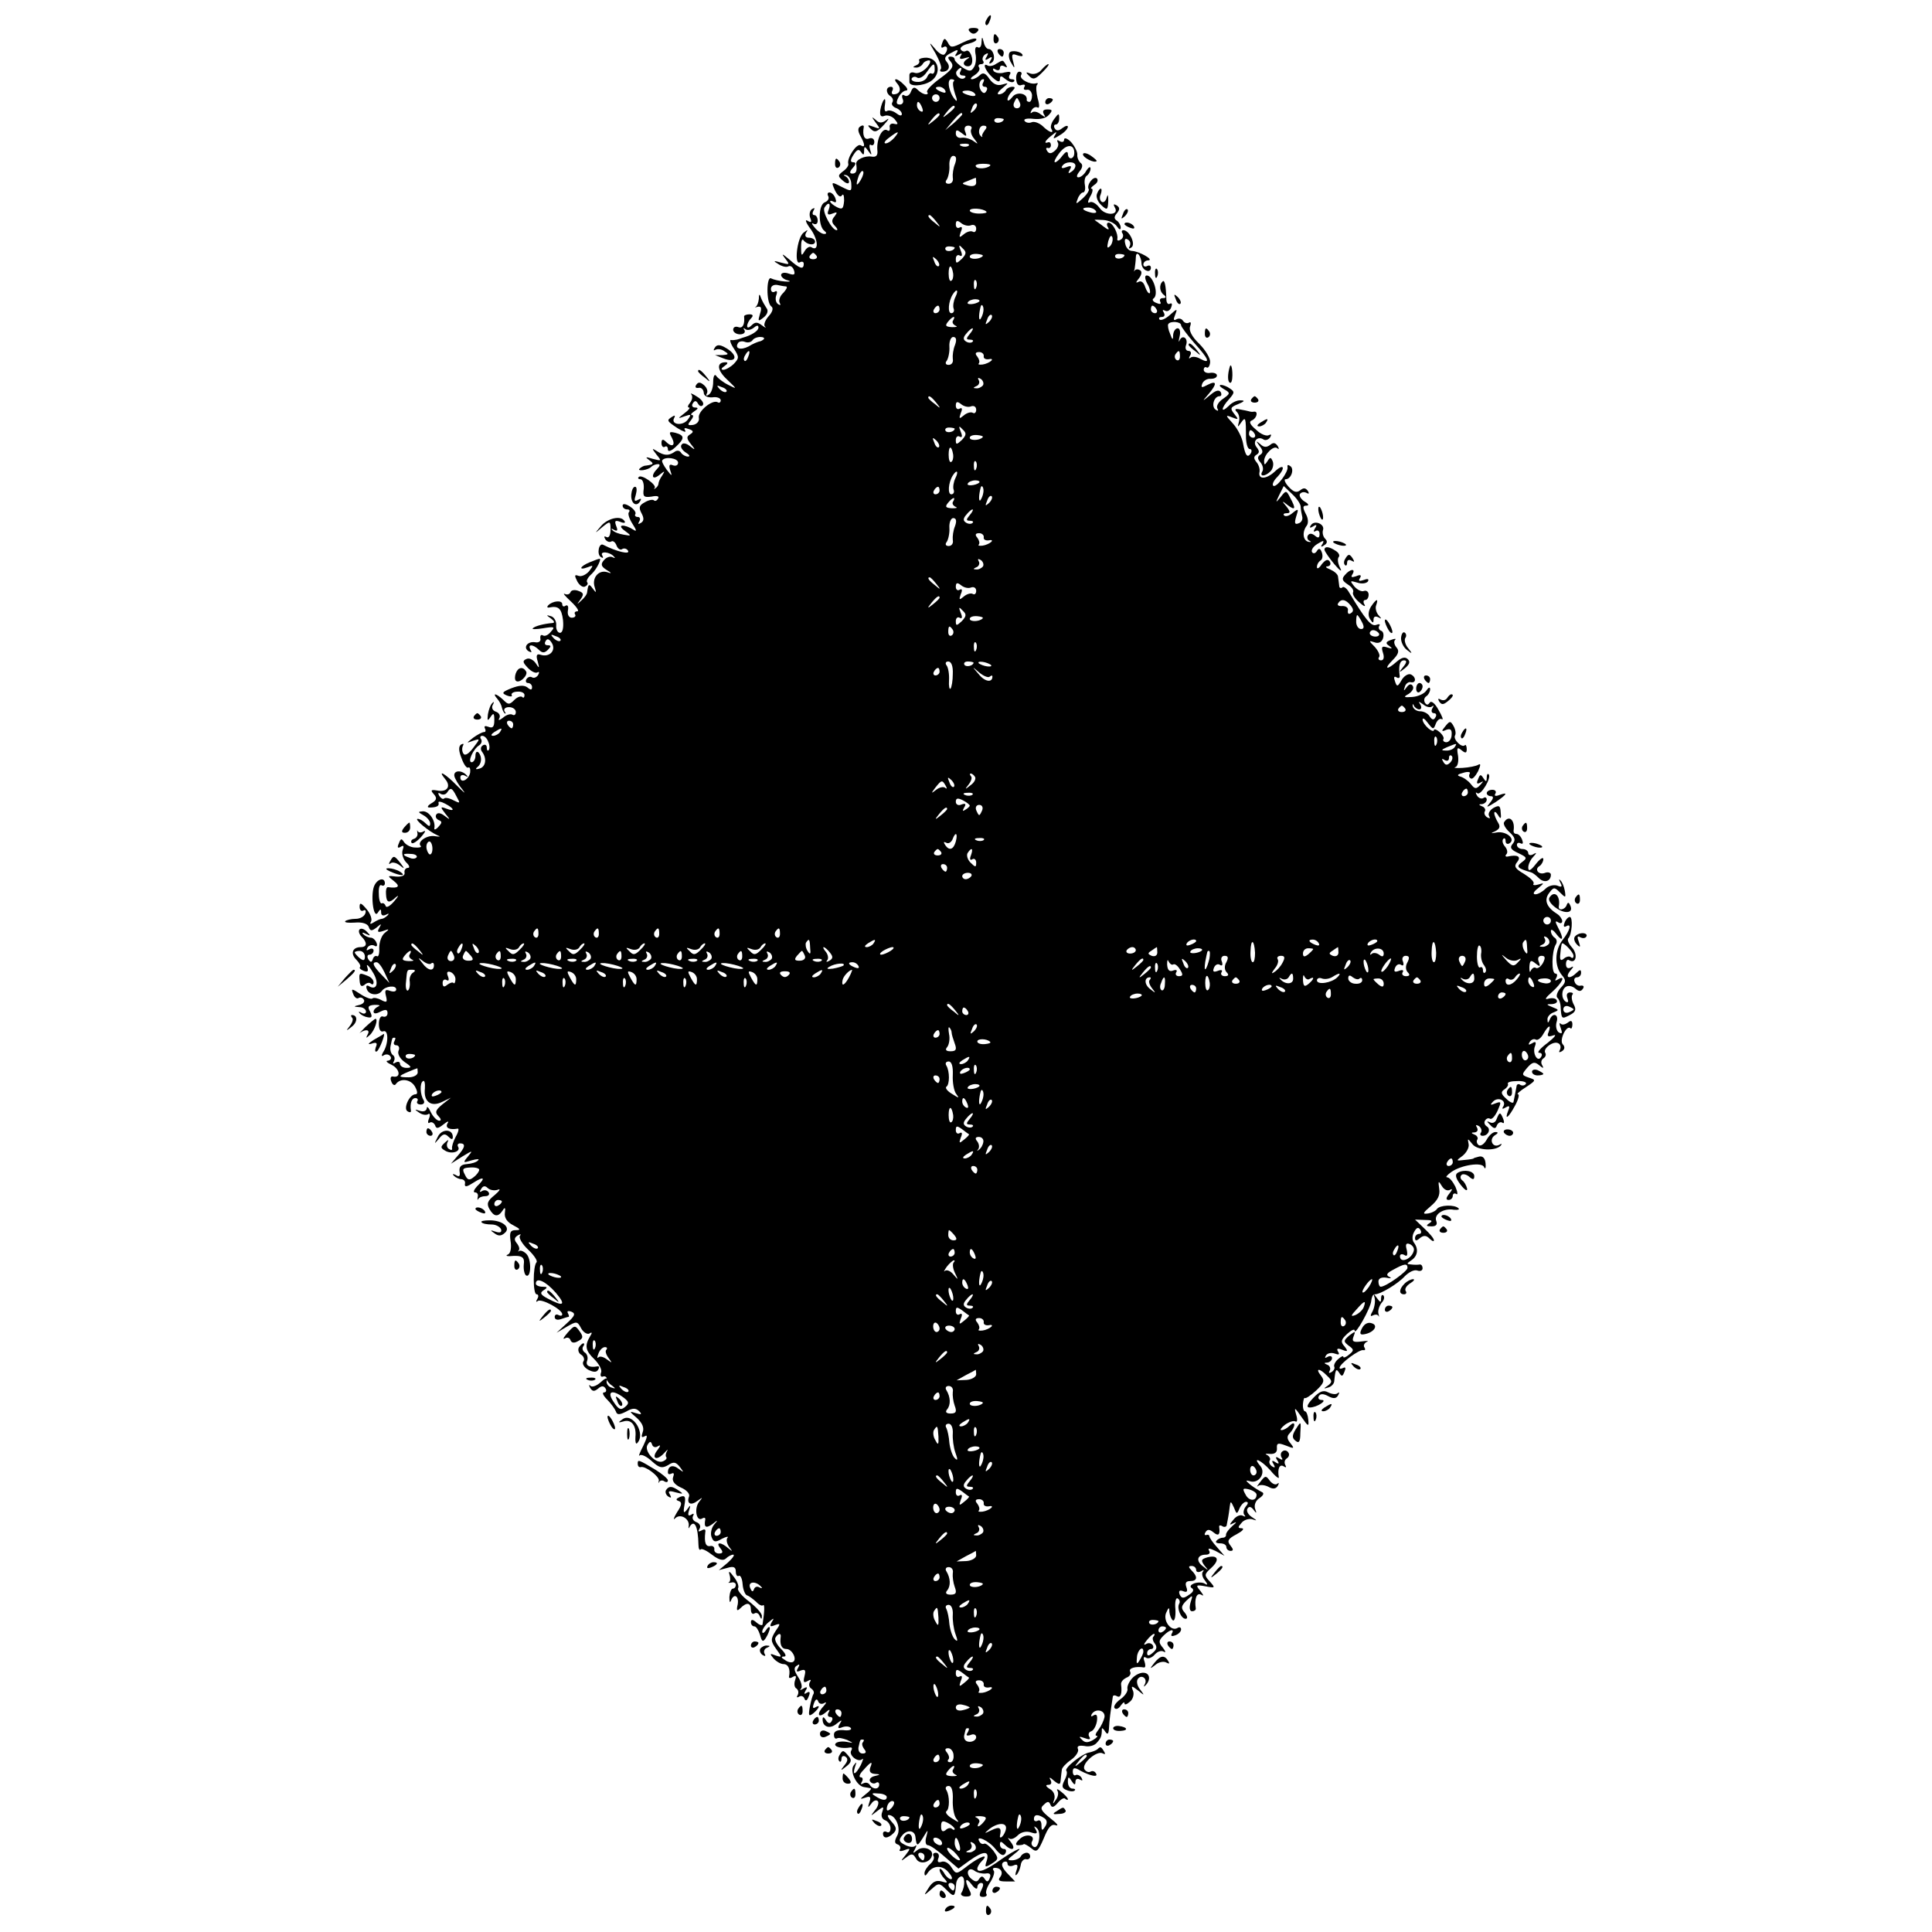 <?xml version="1.0" standalone="no"?>
<!DOCTYPE svg PUBLIC "-//W3C//DTD SVG 20010904//EN"
 "http://www.w3.org/TR/2001/REC-SVG-20010904/DTD/svg10.dtd">
<svg version="1.0" xmlns="http://www.w3.org/2000/svg"
 width="512pt" height="512pt" viewBox="0 0 512 512"
 preserveAspectRatio="xMidYMid meet">
<g transform="translate(0,512) scale(0.1,-0.1)"
fill="#000000" stroke="none">
<path d="M2615 5069 c-4 -6 -5 -12 -2 -15 2 -3 7 2 10 11 7 17 1 20 -8 4z"/>
<path d="M2570 5036 c7 -7 13 -7 20 0 6 6 3 10 -10 10 -13 0 -16 -4 -10 -10z"/>
<path d="M2633 5015 c0 -8 4 -12 9 -9 5 3 6 10 3 15 -9 13 -12 11 -12 -6z"/>
<path d="M2497 5006 c-4 -10 -3 -15 3 -11 11 7 14 -8 3 -19 -4 -4 -16 3 -26
16 -16 19 -16 17 2 -13 11 -20 18 -39 14 -42 -3 -4 -2 -7 4 -7 17 0 23 13 12
26 -8 9 -5 16 12 24 17 10 20 9 14 -1 -6 -8 -4 -10 5 -4 9 5 11 4 6 -3 -5 -8
-1 -10 11 -6 14 4 15 3 4 -4 -8 -6 -9 -12 -3 -16 6 -3 13 -2 16 3 8 13 -4 42
-14 36 -5 -3 -11 -1 -14 4 -3 5 6 12 20 15 15 4 24 9 21 13 -3 3 -20 -2 -36
-10 -28 -14 -32 -14 -39 0 -8 13 -10 13 -15 -1z"/>
<path d="M2601 5007 c0 -10 -5 -16 -10 -12 -6 3 -8 -5 -6 -17 3 -13 1 -29 -4
-36 -7 -12 -12 -12 -30 -1 -11 8 -21 17 -21 21 0 5 -5 8 -11 8 -8 0 -8 -4 1
-14 9 -12 4 -20 -29 -44 -22 -16 -37 -32 -34 -36 3 -3 2 -6 -3 -6 -6 0 -15 5
-22 12 -9 9 -13 7 -18 -5 -3 -9 -11 -14 -17 -10 -6 4 -8 0 -5 -9 4 -8 0 -15
-7 -15 -10 0 -11 5 -4 19 5 10 14 18 20 18 6 0 4 7 -5 15 -18 19 -33 20 -17 2
11 -14 5 -27 -11 -27 -5 0 -6 5 -3 10 3 6 1 10 -4 10 -14 0 -14 -17 -1 -25 6
-4 8 -11 5 -16 -4 -5 1 -12 9 -15 9 -3 16 -11 16 -16 0 -6 -6 -5 -15 2 -8 6
-19 9 -24 6 -6 -4 -8 2 -6 15 2 12 1 19 -2 15 -4 -4 -8 -16 -10 -27 -2 -15 1
-20 11 -16 8 3 20 -1 27 -9 10 -12 10 -15 -2 -12 -8 2 -13 -3 -11 -10 1 -8 -2
-11 -7 -7 -13 7 -28 -23 -26 -52 2 -15 -3 -20 -15 -18 -18 3 -42 -8 -41 -19 3
-19 0 -26 -10 -26 -8 0 -8 5 1 15 9 10 9 15 1 15 -8 0 -8 6 1 20 9 14 14 16
20 7 6 -9 8 -8 8 3 0 13 2 13 11 0 9 -13 10 -12 5 3 -3 10 -2 16 2 13 5 -3 9
1 9 8 0 8 -6 12 -14 9 -12 -5 -18 8 -14 30 1 5 -3 6 -9 2 -7 -4 -7 -12 0 -25
13 -23 13 -33 1 -25 -11 6 -37 -34 -33 -49 2 -4 -5 -14 -14 -20 -14 -11 -14
-13 0 -25 9 -8 16 -9 16 -3 0 6 -5 13 -10 15 -6 3 -5 4 2 3 7 -1 14 -12 14
-24 1 -20 0 -20 -26 -7 -27 14 -28 14 -17 -10 7 -14 14 -19 18 -13 4 6 6 0 6
-14 -2 -22 -5 -24 -19 -17 -10 5 -18 12 -18 15 0 3 4 2 10 -1 6 -3 7 1 4 9 -3
9 -10 16 -16 16 -5 0 -6 -5 -3 -10 3 -6 -1 -13 -9 -16 -18 -7 -18 -64 -1 -76
6 -5 6 -8 -1 -8 -6 0 -18 8 -25 17 -8 9 -9 14 -3 10 6 -3 11 0 11 8 0 8 -4 15
-9 15 -5 0 -6 5 -2 12 4 7 3 8 -4 4 -6 -4 -8 -14 -5 -23 5 -12 3 -14 -7 -8 -8
5 -4 -6 9 -23 20 -29 21 -60 1 -47 -5 3 -13 -2 -18 -11 -8 -14 -9 -12 -9 11 0
15 2 23 6 19 9 -13 31 -16 31 -4 0 5 -7 10 -16 10 -9 0 -12 5 -8 13 6 9 5 9
-7 0 -17 -14 -25 -88 -9 -78 6 3 10 1 10 -4 0 -17 -11 -13 -39 12 -18 15 -21
16 -11 3 14 -18 13 -18 -10 -12 -21 6 -22 5 -7 -4 9 -6 21 -9 26 -6 5 3 12 -1
15 -10 4 -12 1 -14 -14 -9 -11 4 -20 2 -20 -4 0 -5 8 -12 18 -14 9 -3 6 -4 -8
-3 -14 1 -30 5 -36 8 -13 9 -14 -64 0 -74 6 -4 4 -14 -7 -26 -9 -10 -14 -23
-10 -27 5 -5 1 -4 -8 3 -12 9 -18 9 -27 0 -7 -7 -12 -8 -12 -2 0 6 5 15 10 20
7 7 6 11 -4 11 -8 0 -15 -3 -14 -6 2 -21 -4 -32 -15 -28 -8 3 -14 0 -14 -7 0
-6 8 -12 18 -12 10 0 15 5 12 11 -4 5 -3 7 2 3 4 -4 14 -3 22 3 8 7 13 8 13 1
0 -9 -19 -21 -42 -27 -5 -2 -11 -4 -15 -5 -5 -1 -12 -2 -16 -1 -4 1 -1 -10 8
-23 14 -22 14 -25 0 -40 -9 -9 -22 -16 -28 -16 -7 0 -6 4 3 10 9 6 10 10 3 10
-25 0 -23 -21 4 -46 27 -26 27 -26 3 -14 -14 7 -28 18 -32 24 -4 6 -8 -1 -8
-16 0 -15 -5 -30 -12 -34 -6 -4 -8 -3 -5 3 4 6 0 16 -7 22 -10 9 -16 9 -21 1
-4 -6 -1 -9 6 -8 7 2 13 -4 14 -12 0 -9 9 -14 23 -13 12 2 22 -2 22 -8 0 -5
-4 -8 -8 -5 -14 8 -53 -24 -50 -41 2 -9 -5 -17 -15 -19 -15 -2 -16 0 -6 12 6
8 8 14 3 14 -5 0 -2 5 6 10 11 7 11 10 2 10 -7 0 -10 5 -6 11 5 8 9 8 14 -1 4
-7 10 -8 13 -3 3 5 -4 15 -16 22 -12 8 -19 10 -15 6 4 -5 3 -14 -3 -22 -6 -7
-8 -13 -3 -13 4 0 -1 -7 -12 -15 -19 -15 -19 -15 1 -8 17 6 18 5 7 -10 -14
-17 -46 -12 -35 6 3 6 1 7 -5 3 -16 -10 -16 -11 14 -31 15 -9 23 -12 20 -6 -5
7 -1 8 9 4 13 -4 14 -8 4 -14 -10 -6 -10 -11 2 -26 13 -16 12 -17 -3 -5 -10 8
-19 9 -22 3 -4 -5 2 -14 11 -20 10 -6 13 -11 6 -11 -6 0 -15 5 -18 10 -4 7
-12 7 -18 2 -15 -10 -27 -10 -47 3 -13 8 -13 7 0 -10 14 -17 13 -17 -10 -11
-19 6 -21 5 -10 -3 14 -10 13 -12 -9 -15 -5 0 -12 -4 -16 -8 -4 -3 0 -5 9 -4
8 1 19 5 22 9 4 4 12 7 18 7 6 0 5 -5 -2 -12 -18 -18 -14 -32 5 -17 15 12 16
12 8 -1 -6 -8 -10 -18 -10 -22 0 -3 -3 -9 -8 -12 -4 -3 -5 -3 -2 1 6 8 -35 37
-42 29 -4 -3 -1 -6 4 -6 6 0 10 -11 9 -25 -3 -21 0 -24 21 -21 14 3 21 1 17
-5 -3 -6 -8 -8 -11 -5 -3 3 -14 1 -24 -5 -15 -8 -17 -14 -9 -29 7 -13 7 -21
-2 -26 -7 -4 -8 -3 -4 4 4 7 2 12 -4 12 -6 0 -9 4 -6 8 2 4 -4 13 -15 20 -11
7 -19 8 -19 2 0 -5 5 -10 12 -10 6 0 8 -3 5 -7 -4 -3 0 -17 9 -31 11 -17 12
-22 3 -16 -25 16 -46 14 -24 -2 19 -14 19 -15 -2 -11 -13 2 -26 7 -30 12 -5 4
-2 5 4 1 9 -5 11 -2 6 10 -5 14 -3 16 11 11 9 -4 15 -3 11 2 -9 16 -45 8 -63
-14 -17 -20 -17 -20 4 -2 21 17 22 17 22 -7 0 -15 -5 -23 -11 -19 -6 3 -7 1
-3 -6 4 -6 11 -9 16 -6 4 3 11 -2 14 -11 3 -8 10 -13 15 -9 5 3 12 1 15 -4 8
-12 -30 -3 -65 15 -12 7 -18 -25 -7 -32 6 -4 8 -3 4 4 -7 12 20 10 31 -3 4 -4
3 -5 -3 -2 -7 4 -17 0 -23 -7 -10 -11 -8 -17 6 -26 15 -9 15 -11 1 -6 -22 6
-40 -16 -32 -40 5 -16 4 -16 -5 -4 -10 14 -12 13 -15 -9 0 -6 -8 -16 -16 -23
-12 -11 -12 -11 -2 3 10 14 9 18 -5 23 -10 4 -19 2 -21 -3 -2 -6 -9 -8 -15 -5
-7 3 1 -6 16 -20 15 -14 23 -26 17 -26 -6 0 -9 -4 -6 -8 3 -5 -1 -9 -9 -9 -7
0 -12 8 -10 19 2 10 0 16 -6 13 -5 -4 -9 -2 -9 4 0 11 -25 9 -37 -3 -4 -4 -3
-7 2 -6 25 5 33 -2 37 -33 2 -21 -1 -34 -8 -34 -6 0 -11 9 -10 20 1 11 -6 22
-14 24 -13 4 -13 3 0 -6 8 -6 11 -11 5 -12 -24 -2 -47 -8 -53 -14 -4 -3 9 -3
27 0 30 5 33 4 21 -9 -7 -9 -16 -13 -21 -10 -5 3 -8 0 -7 -8 2 -7 -4 -12 -14
-10 -20 3 -33 -14 -17 -24 8 -4 9 -3 5 4 -9 16 7 15 22 0 9 -9 15 -9 24 0 9 9
9 12 -1 12 -7 0 -9 5 -5 11 4 8 10 6 17 -6 11 -20 -8 -38 -31 -30 -10 3 -12
-2 -7 -18 5 -19 4 -19 -5 -5 -6 9 -17 15 -24 12 -12 -5 -11 -9 2 -23 9 -10 21
-16 26 -13 5 3 6 0 2 -7 -4 -6 -11 -9 -16 -6 -5 3 -11 1 -15 -5 -3 -5 -1 -10
4 -10 6 0 11 -5 11 -11 0 -8 -4 -8 -12 -1 -9 7 -22 6 -43 -2 -25 -10 -26 -13
-12 -19 10 -4 16 -3 13 1 -2 4 4 9 15 9 10 1 19 -3 19 -9 0 -6 -3 -9 -6 -5 -4
3 -13 0 -21 -8 -13 -13 -16 -13 -29 0 -19 18 -31 20 -16 3 6 -7 11 -17 12 -23
1 -5 4 -12 7 -15 4 -3 4 0 0 5 -3 6 2 11 12 11 10 0 18 -6 18 -13 0 -7 -4 -10
-9 -7 -5 3 -16 0 -25 -8 -9 -7 -14 -8 -10 -2 4 7 0 15 -9 18 -9 3 -12 11 -8
18 4 7 3 10 -1 5 -5 -4 -10 -18 -12 -30 -2 -17 -1 -19 7 -7 8 12 10 10 10 -9
0 -17 -4 -22 -16 -17 -8 3 -12 2 -9 -4 3 -6 2 -10 -2 -10 -5 0 -18 -7 -29 -15
-19 -15 -19 -15 0 -8 19 6 19 6 0 -19 -12 -16 -22 -22 -26 -15 -4 6 -4 15 -1
21 3 5 1 6 -5 3 -7 -5 -7 -16 1 -36 6 -17 14 -28 18 -25 4 2 6 -4 5 -13 -3
-19 -26 -31 -26 -13 0 6 6 8 13 4 6 -4 8 -3 4 1 -13 15 -35 14 -33 -1 1 -7 11
-24 22 -37 10 -13 4 -8 -14 10 -32 33 -55 46 -32 18 16 -19 5 -35 -21 -30 -17
3 -19 1 -9 -10 9 -10 7 -16 -7 -24 -10 -6 -12 -11 -5 -11 19 0 27 4 24 13 -1
4 7 3 18 -3 25 -13 26 -22 3 -13 -16 6 -17 5 -3 -13 14 -17 14 -18 -2 -6 -10
8 -19 9 -22 3 -3 -5 0 -11 6 -14 10 -4 10 -7 0 -18 -7 -8 -12 -9 -11 -4 4 19
-13 45 -30 45 -14 -1 -14 -2 2 -11 9 -5 17 -15 17 -21 0 -9 -3 -9 -12 0 -7 7
-16 12 -21 12 -11 0 30 -34 53 -44 9 -3 6 -4 -7 -2 -21 4 -49 -15 -38 -26 3
-3 -4 -5 -15 -4 -11 0 -24 7 -29 14 -7 11 -9 10 -14 -3 -5 -11 -3 -14 5 -9 8
5 9 2 5 -9 -3 -9 1 -23 9 -32 9 -8 11 -15 5 -15 -6 0 -10 -6 -9 -12 2 -8 -6
-12 -22 -11 -24 3 -24 2 -6 -12 18 -14 12 -20 -16 -16 -4 0 -6 -8 -5 -19 1
-23 8 -25 27 -7 8 6 6 2 -5 -11 -11 -13 -21 -19 -23 -13 -2 6 -7 9 -10 7 -4
-2 -8 9 -8 25 -1 16 2 26 7 23 5 -3 9 0 9 5 0 16 -18 13 -27 -4 -12 -21 -4
-92 8 -74 7 11 9 11 9 1 0 -8 5 -10 13 -6 7 4 9 3 4 -2 -5 -5 -12 -9 -15 -9
-4 0 -13 -4 -21 -9 -9 -6 -12 -5 -8 1 4 6 -1 21 -11 33 -15 18 -19 19 -19 7 0
-9 5 -13 10 -10 5 3 8 0 5 -8 -3 -8 -14 -14 -25 -14 -12 0 -24 -3 -28 -6 -3
-4 8 -5 25 -4 20 2 34 -3 37 -11 4 -12 8 -12 21 -2 13 11 14 11 7 -1 -6 -11
-4 -13 11 -8 16 6 17 5 4 -5 -9 -7 -15 -25 -15 -40 1 -15 -2 -25 -6 -22 -4 2
-9 -1 -11 -8 -3 -9 -6 -9 -12 0 -4 7 -2 12 3 12 6 0 11 5 11 11 0 5 -5 7 -12
3 -7 -4 -8 -3 -4 5 4 6 12 8 18 5 6 -4 9 -1 6 7 -3 8 -10 14 -15 14 -6 0 -15
4 -20 9 -5 5 -2 6 7 1 12 -6 13 -5 3 5 -7 8 -16 11 -20 7 -4 -4 -1 -13 5 -19
16 -16 15 -28 -2 -28 -22 0 -28 -17 -12 -33 8 -8 13 -17 10 -20 -3 -2 2 -7 10
-10 11 -4 13 -1 9 11 -3 9 4 4 14 -13 19 -29 12 -52 -10 -38 -5 3 -8 0 -5 -8
5 -16 30 -19 40 -5 9 13 38 16 38 4 0 -6 -7 -7 -16 -4 -13 5 -15 2 -11 -14 4
-16 2 -18 -13 -10 -9 5 -20 7 -23 4 -3 -3 -17 2 -31 11 -24 16 -26 16 -20 1 3
-9 10 -14 14 -11 5 3 11 1 14 -4 4 -5 -2 -12 -11 -14 -17 -4 -17 -5 0 -6 9 0
17 -6 17 -12 0 -5 -6 -7 -12 -3 -7 4 -9 3 -5 -1 4 -5 14 -10 22 -11 11 -2 12
2 6 15 -8 13 -5 17 12 18 12 0 16 -1 10 -4 -7 -3 -13 -9 -13 -14 0 -6 7 -6 18
0 14 7 19 6 19 -4 0 -7 -5 -11 -12 -9 -6 3 -11 -6 -11 -20 0 -15 5 -22 12 -19
14 5 14 -34 -1 -56 -5 -9 -4 -12 3 -7 6 3 13 2 17 -4 3 -5 0 -10 -7 -11 -7 0
-3 -5 10 -11 22 -11 25 -35 4 -31 -6 2 -9 -4 -5 -13 3 -9 9 -12 12 -7 12 17
40 13 51 -7 7 -13 7 -20 1 -20 -16 0 -33 -38 -21 -45 6 -4 10 -3 9 2 -3 19 2
33 12 33 5 0 8 -4 5 -8 -3 -5 1 -9 9 -9 8 0 11 5 8 11 -10 15 -11 46 -2 51 4
3 6 -6 5 -20 -4 -34 16 -50 46 -35 l23 11 -23 -18 c-18 -15 -20 -21 -10 -31 7
-7 8 -12 2 -12 -6 0 -16 10 -22 22 -6 13 -11 18 -11 11 -1 -7 -8 -10 -18 -7
-15 5 -15 4 -3 -4 8 -6 18 -8 24 -5 5 4 7 -1 3 -11 -4 -9 -3 -15 2 -11 5 3 11
-1 14 -7 3 -10 8 -9 22 2 11 9 16 10 11 3 -7 -12 5 -18 27 -14 4 1 2 -9 -5
-21 -7 -13 -11 -27 -10 -31 1 -5 -2 -6 -8 -2 -6 3 -7 12 -4 18 4 8 2 7 -7 -1
-12 -11 -12 -14 0 -21 17 -11 43 -3 35 10 -3 5 0 9 5 9 16 0 14 -11 -7 -34
l-17 -20 30 19 c28 17 29 17 15 0 -14 -17 -13 -17 10 -10 14 4 22 4 17 0 -4
-5 -17 -9 -30 -10 -15 -1 -21 -7 -19 -20 2 -12 -1 -15 -10 -9 -8 4 -10 3 -5
-2 5 -5 14 -9 20 -9 7 -1 11 -6 9 -13 -1 -9 6 -7 23 4 28 18 33 13 9 -10 -8
-9 -11 -16 -5 -16 6 0 9 -6 7 -12 -1 -7 -1 -10 1 -6 3 5 11 8 19 8 9 0 12 5 9
10 -4 6 -11 7 -17 4 -7 -5 -8 -2 -3 5 5 9 11 9 17 3 6 -6 18 -8 27 -5 9 4 5
-3 -8 -14 -19 -15 -22 -23 -14 -37 12 -21 23 -22 35 -4 6 10 8 8 6 -6 -2 -13
6 -25 22 -33 19 -10 21 -13 7 -13 -15 0 -17 -6 -14 -29 3 -17 0 -32 -6 -35 -7
-3 -6 -5 3 -5 34 3 41 -2 38 -23 -1 -13 2 -25 6 -28 14 -8 15 43 1 57 -7 7
-15 10 -19 8 -3 -3 -4 -2 -1 2 3 3 0 12 -6 19 -7 9 -6 14 3 20 7 4 10 4 6 -1
-4 -4 5 -21 21 -36 16 -15 26 -30 23 -34 -10 -10 -10 -85 0 -85 5 0 6 -6 2
-12 -4 -7 -4 -10 1 -6 9 8 65 -22 65 -35 0 -4 -4 -5 -10 -2 -5 3 -10 1 -10 -5
0 -7 7 -9 16 -6 9 3 18 6 20 6 3 0 2 4 -1 10 -3 5 0 7 9 4 12 -5 10 -11 -12
-31 l-27 -25 27 16 c26 15 28 15 38 -4 6 -11 16 -17 22 -14 7 5 8 2 2 -7 -15
-25 -13 -38 11 -61 12 -12 21 -28 18 -35 -3 -8 -1 -13 5 -11 5 2 10 -1 10 -6
0 -5 6 -13 14 -18 10 -8 10 -9 -2 -5 -8 2 -14 11 -12 18 2 9 -3 8 -16 -4 -10
-9 -22 -14 -27 -10 -4 5 -5 2 -1 -5 6 -10 11 -10 21 -2 9 8 15 8 20 0 3 -5 1
-10 -4 -10 -6 0 -3 -8 8 -19 10 -10 20 -24 23 -31 3 -10 9 -10 27 -1 17 10 26
10 35 1 8 -8 6 -10 -9 -5 -18 6 -18 5 3 -13 14 -13 20 -26 15 -38 -4 -12 -3
-15 6 -10 8 5 6 -4 -4 -25 -10 -19 -14 -31 -10 -26 5 4 19 -3 32 -15 20 -18
27 -20 43 -11 15 10 21 9 32 -5 11 -15 11 -15 -3 -5 -16 13 -29 8 -29 -9 0 -5
4 -6 10 -3 6 3 7 -1 4 -9 -4 -10 3 -20 20 -28 15 -6 25 -17 22 -24 -7 -19 5
-25 23 -11 14 10 14 10 3 -4 -13 -18 -6 -53 9 -43 5 3 9 2 8 -3 -4 -21 2 -24
19 -12 15 12 16 12 4 -2 -7 -9 -10 -24 -6 -33 5 -13 10 -14 27 -4 12 6 19 7
15 3 -4 -5 -2 -15 4 -24 10 -13 10 -14 -2 -4 -19 17 -35 17 -21 0 8 -10 7 -14
-4 -14 -7 0 -13 5 -12 11 1 6 -4 10 -10 9 -13 -3 -17 9 -14 36 2 8 -2 10 -10
5 -8 -4 -10 -3 -5 5 4 6 0 14 -8 17 -9 3 -13 11 -9 17 3 6 1 7 -5 3 -8 -5 -10
-1 -6 11 5 15 4 16 -5 3 -9 -12 -11 -10 -7 12 4 22 1 26 -12 21 -11 -5 -12 -8
-3 -11 9 -3 8 -11 -5 -30 -9 -15 -11 -22 -4 -15 14 13 39 -3 35 -22 -1 -5 0
-7 2 -2 13 22 23 3 24 -47 0 -10 3 -16 6 -12 3 3 17 -4 31 -15 17 -13 29 -16
36 -9 5 5 14 10 19 10 5 0 -1 -9 -14 -21 l-24 -20 23 6 c16 5 22 2 22 -10 0
-9 4 -14 8 -11 4 2 9 -7 10 -22 1 -15 7 -29 12 -30 6 -2 16 -10 24 -17 7 -8
16 -12 18 -9 5 4 4 -17 -1 -50 0 -5 -8 -3 -16 4 -10 9 -15 9 -15 1 0 -6 4 -11
9 -11 5 0 11 -10 15 -22 5 -19 8 -21 16 -8 5 8 10 20 10 25 0 6 -5 3 -10 -5
-5 -8 -10 -10 -10 -4 0 6 8 18 17 25 14 12 16 12 8 0 -6 -11 -4 -13 8 -8 16 6
16 4 2 -16 -13 -21 -13 -26 2 -47 16 -22 16 -23 -2 -17 -15 6 -16 5 -5 -8 7
-8 19 -15 26 -15 13 0 19 -13 15 -33 -1 -5 4 -5 10 -1 9 5 10 2 6 -9 -3 -9 -2
-19 4 -22 5 -4 6 -11 3 -17 -4 -6 -2 -8 4 -4 5 3 12 1 14 -6 3 -7 7 -5 11 6 5
11 3 15 -5 10 -7 -5 -8 -3 -3 6 6 9 4 11 -6 5 -8 -5 -11 -4 -6 0 4 5 0 19 -8
31 -11 17 -12 25 -3 30 7 5 8 3 3 -6 -6 -10 -4 -12 7 -7 12 4 14 1 10 -15 -4
-16 -2 -19 8 -13 8 5 11 4 6 -3 -3 -6 -2 -13 4 -17 6 -4 8 -10 6 -14 -3 -4 -7
-20 -10 -35 -4 -23 -3 -26 10 -16 16 14 19 24 4 15 -6 -4 -7 1 -3 11 4 11 8
13 11 6 2 -7 9 -9 15 -6 8 5 8 2 0 -7 -19 -20 -16 -34 4 -18 11 10 14 10 9 1
-4 -7 -2 -12 4 -12 6 0 8 -5 4 -11 -4 -8 -9 -7 -15 2 -6 10 -9 10 -9 2 0 -20
20 -26 37 -11 14 11 16 11 8 -1 -6 -11 -4 -13 8 -8 9 3 19 2 22 -3 3 -4 -6 -7
-20 -5 -16 1 -25 -3 -25 -12 0 -8 3 -12 8 -10 4 3 16 0 27 -4 18 -9 18 -9 -2
-5 -13 2 -26 0 -29 -5 -5 -8 17 -14 39 -10 5 1 6 -3 3 -8 -8 -12 18 -33 29
-23 4 4 2 -3 -4 -16 -14 -26 -23 -29 -15 -4 5 14 4 14 -4 3 -11 -16 9 -55 28
-57 6 -1 13 -2 17 -3 4 0 -2 -8 -13 -16 -16 -13 -16 -14 -1 -9 13 5 16 2 11
-12 -5 -15 -4 -16 5 -4 5 8 13 11 17 7 4 -3 1 -15 -7 -24 -13 -17 -13 -17 5
-3 18 14 19 13 14 -2 -4 -10 -1 -19 8 -22 8 -3 14 -13 14 -21 0 -9 -4 -13 -10
-10 -5 3 -10 1 -10 -4 0 -14 13 -14 28 1 9 9 8 16 -5 30 -9 10 -13 18 -8 18
19 0 33 -35 23 -54 -8 -15 -8 -21 1 -24 6 -2 9 -8 6 -13 -4 -5 2 -6 12 -2 16
6 17 5 3 -13 -14 -17 -14 -18 2 -6 14 11 18 10 26 -4 9 -17 39 -10 42 10 3 16
-24 25 -39 13 -12 -10 -13 -9 -6 3 4 8 5 12 0 8 -4 -4 -16 -3 -27 3 -16 8 -17
13 -7 25 13 16 33 14 35 -4 3 -26 5 -26 20 -2 14 23 14 23 9 3 -4 -13 -2 -23
4 -23 6 0 26 -14 45 -31 l36 -31 29 21 c38 27 54 27 46 0 -6 -18 -5 -19 13 -8
19 12 19 14 4 35 -10 12 -20 20 -24 18 -4 -2 -9 0 -12 5 -13 20 24 4 42 -19
13 -16 21 -20 26 -12 4 7 2 12 -3 12 -6 0 -11 5 -11 12 0 9 3 9 12 0 19 -19
32 -14 17 6 -7 9 -10 14 -5 10 5 -4 15 0 23 8 9 9 23 12 35 8 15 -5 19 -3 13
7 -6 10 -5 11 3 4 13 -12 4 -58 -9 -49 -5 3 -7 9 -4 14 10 17 -17 22 -33 6
-11 -10 -12 -16 -4 -16 7 0 14 1 15 3 2 1 11 -4 20 -11 14 -12 18 -9 33 26 12
30 20 39 32 35 9 -3 3 5 -14 18 -25 20 -29 27 -18 36 10 10 14 10 18 0 3 -8 9
-7 19 5 8 10 17 15 20 11 4 -3 7 -4 7 -1 0 3 -8 12 -17 19 -9 8 -14 9 -11 4 4
-6 2 -17 -4 -25 -8 -12 -9 -12 -4 2 3 10 -2 22 -12 27 -11 7 -12 11 -4 11 8 0
10 5 6 13 -5 8 -2 8 9 -2 15 -12 17 -11 18 3 1 9 2 20 3 26 0 5 11 17 24 26
13 9 21 22 19 28 -4 9 2 11 17 9 12 -3 27 1 33 9 11 12 13 18 13 36 0 4 4 1 9
-7 6 -9 9 -7 10 10 1 21 4 43 10 82 0 5 6 5 11 2 10 -6 14 7 11 31 -1 7 6 14
14 18 9 3 13 10 10 16 -5 9 14 15 37 11 4 0 4 7 1 16 -4 10 -2 14 4 10 6 -4
16 0 23 8 7 8 17 12 24 8 6 -4 5 1 -2 10 -12 14 -12 19 1 32 17 17 31 20 22 5
-3 -6 1 -7 9 -4 9 3 16 10 16 16 0 5 -4 7 -9 4 -17 -11 -39 18 -31 39 7 16 9
17 9 3 1 -9 5 -19 9 -22 5 -3 8 10 7 29 -2 19 1 32 6 29 5 -3 7 -9 4 -14 -7
-12 5 -40 17 -40 6 0 5 7 -2 16 -11 12 -10 18 4 32 17 16 18 16 11 -5 -4 -14
-2 -23 4 -23 6 0 10 3 10 7 -4 26 2 43 14 37 8 -5 7 -2 -2 10 -13 15 -12 17
14 12 26 -5 26 -4 11 13 -15 16 -15 19 4 36 23 21 18 35 -10 28 -17 -5 -18 -8
-8 -22 12 -14 11 -14 -4 -2 -20 15 -15 31 8 31 9 0 12 5 8 11 -4 7 2 6 17 -1
l24 -13 -20 23 c-11 12 -20 25 -20 29 0 3 -4 5 -8 3 -5 -1 -6 2 -2 8 5 8 11 7
21 -1 13 -11 18 -6 15 14 -1 5 3 6 9 2 5 -3 11 -1 11 4 1 6 3 16 4 21 1 6 3
18 4 28 2 15 3 14 11 -3 7 -18 8 -19 15 -2 4 9 12 17 17 17 7 0 6 -5 -1 -13
-6 -8 -7 -18 -3 -22 4 -5 2 -5 -4 -2 -7 4 -18 -1 -25 -10 -12 -14 -12 -16 1
-9 8 4 7 1 -3 -7 -10 -9 -18 -19 -18 -24 1 -4 -3 -8 -8 -8 -5 0 -13 -3 -17 -8
-4 -4 0 -7 9 -7 10 0 17 -4 17 -10 0 -5 5 -10 11 -10 8 0 8 4 0 14 -10 12 -7
18 16 30 15 8 22 15 14 16 -11 0 -11 3 -1 14 6 8 19 12 28 10 15 -5 14 -4 -1
6 -9 6 -15 16 -11 22 4 7 10 5 16 -3 8 -11 9 -10 4 3 -3 10 2 22 12 28 10 7
13 13 6 16 -6 3 -20 11 -30 19 -13 11 -14 13 -3 10 24 -9 45 21 29 40 -23 27
2 16 27 -12 13 -16 23 -23 22 -18 -4 23 2 36 13 29 6 -4 8 -3 4 4 -3 6 -2 13
4 17 6 4 8 11 4 16 -3 5 -10 7 -15 3 -5 -3 -6 -10 -3 -16 5 -7 2 -8 -6 -3 -9
6 -11 4 -5 -5 6 -9 4 -11 -5 -5 -9 6 -11 4 -5 -5 5 -9 4 -11 -4 -6 -6 4 -9 11
-6 16 3 4 -1 11 -7 14 -7 3 -4 4 7 3 13 -1 20 4 19 15 -1 14 3 15 24 7 22 -9
23 -8 12 6 -10 12 -10 19 -2 27 7 7 12 17 12 22 0 6 -5 5 -12 -2 -7 -7 -16
-12 -22 -12 -5 0 -1 6 9 14 11 8 24 12 28 9 5 -3 6 5 2 18 -6 21 -4 20 14 -6
18 -26 20 -27 18 -7 -1 12 -5 22 -9 22 -3 0 -6 9 -5 20 1 10 3 17 5 15 2 -2
16 7 30 20 21 20 23 26 13 39 -17 21 -4 21 16 0 14 -13 14 -17 2 -26 -12 -8
-12 -9 1 -5 8 2 16 10 16 18 3 31 5 33 13 21 7 -11 9 -10 14 3 4 9 3 13 -3 10
-6 -3 -10 -3 -10 0 0 11 53 50 63 47 5 -1 6 2 3 7 -4 5 0 12 6 15 7 3 1 3 -14
1 -22 -3 -26 0 -21 13 6 15 5 15 -11 3 -16 -14 -16 -16 -2 -27 14 -10 15 -13
1 -24 -8 -7 -15 -9 -15 -6 0 4 -6 1 -14 -6 -8 -7 -12 -16 -10 -20 2 -4 -1 -10
-7 -14 -7 -4 -9 -3 -5 4 3 5 0 13 -6 15 -10 4 -10 6 0 6 6 1 12 6 12 12 0 5
-5 7 -12 3 -7 -4 -8 -3 -4 4 4 6 14 8 23 5 11 -4 14 -3 9 5 -5 8 -1 10 11 5
15 -6 16 -4 6 9 -11 12 -9 18 7 33 11 10 20 14 20 9 0 -16 43 60 44 79 1 9 4
17 9 17 14 -1 62 28 80 48 11 11 25 18 33 15 8 -3 14 0 14 6 0 6 -3 10 -7 10
-5 -1 -15 -1 -23 0 -13 1 -13 2 0 11 17 11 20 30 7 47 -5 7 -5 19 1 29 6 11
11 13 16 5 4 -6 2 -11 -3 -11 -6 0 -11 -5 -11 -11 0 -8 4 -8 13 0 10 8 17 7
25 -1 7 -7 12 -9 12 -5 0 5 -11 18 -25 31 l-25 24 26 -1 c18 0 22 -2 13 -8
-11 -7 -10 -9 5 -9 12 0 16 5 12 15 -6 17 20 34 47 29 11 -1 16 1 12 4 -10 10
-49 9 -57 -2 -3 -5 -15 -11 -25 -12 -14 -2 -12 2 8 19 19 16 26 29 23 47 -3
21 -2 22 7 7 6 -10 15 -14 22 -10 7 4 6 0 -2 -10 -9 -11 -10 -17 -2 -17 6 0
11 5 11 11 0 5 4 8 9 5 5 -4 4 5 -2 19 -7 14 -16 25 -22 25 -5 0 0 6 11 14 27
19 82 27 87 13 3 -7 5 -2 4 9 -1 14 -7 21 -17 19 -8 -2 -15 -4 -15 -5 0 -1
-11 -3 -24 -4 -23 -3 -23 -2 -5 11 10 8 18 22 16 31 -3 16 -3 16 10 0 13 -17
61 -19 75 -4 4 5 3 6 -4 2 -17 -9 -28 14 -12 25 10 6 10 9 2 9 -7 0 -17 -9
-23 -20 -6 -11 -15 -18 -21 -15 -5 4 -7 10 -4 15 3 4 -1 11 -7 13 -10 4 -10 6
0 6 7 1 10 6 6 13 -4 7 -3 8 5 4 6 -4 9 -12 6 -17 -4 -5 -2 -9 4 -9 15 0 23
18 11 25 -6 4 -8 11 -4 16 3 5 9 7 13 4 5 -2 13 7 20 22 10 23 10 25 -6 19
-14 -6 -15 -4 -6 5 13 13 36 3 27 -13 -5 -7 -2 -8 6 -3 10 6 12 4 7 -8 -11
-28 1 -19 18 13 9 16 12 30 8 30 -5 0 5 9 21 19 27 18 27 19 8 25 -20 7 -20 8
-5 26 14 16 20 17 32 7 11 -9 13 -9 8 0 -4 6 -3 14 3 18 6 4 8 10 5 15 -7 11
22 33 35 25 6 -3 7 -11 4 -17 -4 -7 -2 -8 5 -4 8 5 9 12 2 19 -9 12 11 52 21
42 2 -3 5 2 5 10 0 10 -4 12 -12 5 -7 -5 -15 -7 -19 -3 -4 4 -4 -1 0 -11 5
-14 4 -17 -5 -12 -6 4 -9 16 -6 27 7 21 -10 27 -18 7 -4 -10 -6 -10 -6 0 -1 7
7 16 16 19 15 6 15 7 -3 14 -17 7 -17 8 -1 8 10 1 16 5 12 11 -3 5 -13 6 -23
3 -10 -3 -5 4 11 18 27 24 38 47 15 33 -7 -4 -8 -3 -4 4 4 7 3 12 -2 12 -11 0
-10 59 1 77 4 6 3 14 -3 18 -5 3 -10 11 -10 18 0 6 7 2 15 -9 17 -22 20 -12 4
18 -8 15 -8 19 0 14 6 -4 11 -3 11 3 0 5 -6 14 -12 18 -29 18 -37 37 -23 56
12 16 14 17 29 2 15 -15 16 -15 13 4 -2 11 -7 24 -12 28 -4 5 -4 2 0 -6 6 -11
4 -13 -8 -8 -9 3 -23 0 -31 -8 -8 -8 -20 -15 -27 -15 -8 0 -5 7 7 16 17 14 17
15 1 10 -10 -3 -16 -2 -13 2 3 5 -9 16 -25 26 -24 14 -28 20 -18 32 11 14 1
20 -26 14 -5 -1 -7 2 -3 6 4 4 3 13 -4 21 -6 7 -8 16 -4 20 3 3 6 1 6 -6 0 -7
5 -9 10 -6 18 11 -8 33 -33 29 -17 -3 -18 -3 -5 3 12 6 15 12 8 23 -5 8 -10
20 -10 25 0 6 5 3 10 -5 7 -12 9 -10 7 7 -1 18 -4 20 -19 12 -10 -6 -15 -15
-12 -21 4 -7 3 -8 -5 -4 -6 4 -9 11 -6 16 3 4 -1 11 -7 13 -10 4 -10 6 0 6 6
1 12 6 12 12 0 5 -4 8 -9 4 -5 -3 -13 0 -17 7 -4 7 -4 10 1 6 9 -8 39 42 30
50 -3 3 -5 -1 -5 -9 0 -11 -2 -12 -9 -1 -7 11 -9 10 -14 -3 -5 -11 -3 -14 6
-9 9 5 9 4 0 -6 -11 -12 -15 -11 -25 2 -7 9 -20 18 -28 20 -10 3 -8 6 8 10 12
4 20 2 17 -2 -3 -5 -2 -11 3 -13 4 -3 12 6 19 19 7 16 8 22 0 17 -5 -3 -24 -7
-41 -8 -17 -1 -26 0 -19 2 6 2 9 15 7 30 -4 22 -2 24 9 15 11 -9 14 -8 14 3 0
8 -3 13 -5 10 -8 -8 -32 16 -26 26 3 5 1 16 -4 25 -8 14 -10 14 -22 -1 -11
-13 -10 -15 3 -9 11 4 15 0 14 -13 0 -11 -7 -20 -14 -20 -6 0 -10 4 -8 8 3 3
-2 12 -10 19 -8 7 -15 9 -15 5 0 -4 -7 -2 -15 5 -8 7 -15 17 -15 23 0 6 6 2
14 -9 14 -18 15 -18 21 -2 4 10 11 15 16 12 5 -3 1 8 -9 25 -9 17 -19 25 -23
19 -5 -7 -8 -7 -13 0 -3 6 -2 13 4 17 5 3 10 12 10 18 0 7 -4 6 -10 -3 -5 -8
-22 -16 -37 -17 -23 -2 -25 0 -10 8 9 6 15 15 11 21 -4 7 -10 5 -16 -3 -8 -11
-9 -11 -5 1 2 8 10 14 16 12 15 -3 14 15 -1 21 -7 2 -18 -5 -24 -16 -10 -17
-12 -18 -17 -3 -4 11 -3 15 4 11 6 -4 10 -1 8 6 -3 26 1 39 12 39 8 0 7 -6 -2
-17 -13 -16 -12 -17 4 -4 12 10 15 17 8 24 -7 7 -16 5 -29 -6 -27 -24 -36 -21
-11 4 15 15 18 24 10 33 -6 7 -8 16 -4 20 4 4 -1 4 -11 0 -14 -5 -15 -9 -4
-16 9 -7 8 -8 -5 -4 -15 5 -17 2 -12 -14 4 -12 2 -20 -5 -20 -6 0 -9 4 -5 9 3
5 -3 17 -12 27 -16 16 -16 17 -1 12 10 -4 19 -1 23 10 3 9 1 18 -4 20 -6 2 -9
8 -6 13 4 5 0 6 -8 3 -13 -5 -28 13 -73 88 -6 10 -14 15 -17 11 -4 -3 -8 -1
-8 5 -1 7 -2 17 -3 23 0 7 -10 15 -21 20 -11 4 -14 8 -7 8 7 1 10 6 6 13 -5 7
-11 5 -21 -7 -7 -11 -13 -14 -13 -8 0 7 4 14 10 18 5 3 6 13 3 21 -4 11 -8 12
-13 4 -4 -7 -10 -8 -13 -3 -3 5 3 15 15 22 15 9 18 10 13 0 -6 -8 -4 -10 4 -4
9 5 9 11 3 17 -6 6 -8 16 -6 23 6 16 -23 28 -32 13 -5 -7 -2 -8 6 -3 9 6 11 4
5 -5 -5 -8 -4 -11 2 -7 5 3 10 0 10 -8 0 -11 -4 -12 -13 -4 -8 6 -14 6 -18 0
-3 -5 -1 -12 4 -14 6 -3 5 -4 -2 -3 -15 3 -18 26 -5 43 5 7 4 20 -3 32 -8 16
-8 21 2 21 8 0 6 5 -5 11 -9 6 -15 15 -12 20 4 5 11 6 17 3 7 -4 8 -2 4 5 -6
8 -11 9 -20 2 -10 -8 -18 -5 -31 9 -10 11 -13 20 -8 20 15 0 24 28 12 35 -5 4
-8 3 -7 -2 4 -12 -30 -58 -38 -50 -3 3 1 13 10 22 24 25 19 39 -6 15 -23 -21
-45 -21 -40 0 1 7 -2 18 -8 25 -8 10 -8 15 0 20 8 5 8 10 0 20 -12 15 3 31 19
20 5 -3 13 0 17 6 4 7 3 9 -3 6 -6 -4 -22 2 -34 14 -17 14 -20 22 -11 25 13 6
17 25 5 23 -5 -1 -10 0 -13 1 -3 1 -13 3 -24 5 -13 3 -15 0 -8 -7 6 -6 8 -18
5 -27 -4 -14 -3 -14 6 -1 12 17 13 14 13 -42 1 -16 5 -28 10 -28 5 0 6 -5 3
-11 -9 -14 -15 -7 -21 27 -3 16 -15 39 -27 52 -20 22 -20 23 -2 16 18 -7 18
-6 6 9 -12 15 -10 18 10 26 17 7 19 10 7 10 -9 1 -24 -6 -32 -15 -22 -21 -20
-5 1 18 15 17 15 20 3 28 -8 6 -19 10 -25 10 -5 -1 -2 -5 8 -11 18 -10 18 -12
-2 -26 -12 -8 -18 -19 -15 -25 4 -7 2 -8 -4 -4 -13 8 -5 36 10 36 5 0 6 5 3
11 -5 7 -14 4 -28 -8 -22 -18 -22 -18 -4 3 23 27 22 37 -3 24 -15 -8 -18 -8
-14 3 3 8 13 14 22 13 9 0 17 3 17 9 0 5 -8 8 -17 7 -10 -2 -18 2 -18 8 0 6 4
9 8 6 4 -2 8 4 9 14 1 10 -12 32 -29 49 -20 19 -28 36 -24 46 3 9 2 13 -3 10
-5 -3 -12 -1 -16 5 -4 6 -11 7 -17 4 -8 -5 -9 -1 -4 11 7 18 6 18 -14 0 -11
-10 -23 -15 -27 -12 -3 4 -1 7 6 7 7 0 9 5 5 12 -4 6 -3 8 3 5 6 -4 14 0 17 9
3 8 2 12 -4 9 -5 -3 -9 3 -9 12 -1 37 -5 53 -10 47 -10 -9 -8 -28 4 -36 6 -5
5 -8 -3 -8 -7 0 -10 -4 -7 -10 3 -6 -1 -7 -10 -3 -9 3 -13 9 -8 12 15 10 -1
61 -18 61 -6 0 -5 -9 1 -21 7 -11 9 -23 7 -26 -3 -2 -8 5 -12 16 -4 13 -11 18
-18 14 -8 -4 -7 -1 1 9 8 10 9 19 3 22 -5 3 -11 3 -14 -1 -2 -5 -2 -2 0 5 1 8
3 21 3 29 0 9 3 13 7 9 4 -4 8 -15 8 -23 0 -9 6 -18 13 -20 6 -3 12 0 12 7 0
6 -4 8 -10 5 -5 -3 -10 -1 -10 4 0 6 6 11 13 11 17 1 -24 24 -43 25 -8 0 -16
8 -18 19 -3 11 0 16 7 11 6 -3 8 -11 5 -17 -4 -7 -2 -8 4 -4 13 8 -5 46 -21
46 -4 0 -6 -4 -2 -9 3 -5 1 -13 -5 -16 -6 -4 -10 -3 -9 2 3 13 -12 43 -23 43
-5 0 -6 -6 -2 -12 5 -8 1 -8 -12 2 -10 8 -21 15 -23 17 -2 1 9 1 23 0 15 -1
31 -9 36 -17 6 -9 10 -10 10 -3 0 6 -5 15 -10 18 -8 5 -8 11 0 20 8 10 8 15
-1 21 -8 4 -9 3 -5 -5 14 -22 -25 -24 -40 -2 -9 12 -20 18 -26 15 -6 -4 -6 2
1 15 7 11 8 21 4 21 -4 0 -1 4 7 10 8 5 11 12 7 17 -9 8 -28 -17 -22 -28 3 -3
-5 -15 -16 -25 -18 -16 -19 -16 -13 -1 3 9 10 17 14 17 5 0 7 9 5 20 -2 11 0
22 6 25 5 4 9 12 9 18 0 7 -5 4 -11 -5 -5 -10 -15 -18 -21 -18 -6 0 -5 6 3 16
8 9 9 18 3 22 -5 4 -10 14 -9 23 0 8 -8 23 -17 33 -10 10 -18 12 -18 6 0 -6
-5 -8 -12 -4 -6 4 -8 3 -5 -3 4 -6 0 -16 -7 -22 -10 -9 -16 -9 -21 -1 -4 6 -3
9 2 8 4 -2 8 2 8 7 0 6 -3 9 -7 8 -13 -5 -9 4 9 18 13 11 15 11 9 1 -7 -11 -4
-11 13 0 12 7 21 17 21 22 0 4 -6 3 -14 -3 -10 -8 -16 -9 -21 -1 -3 5 -2 10 3
10 5 0 9 7 9 16 0 15 -2 14 -13 -1 -8 -10 -11 -22 -8 -26 9 -15 -6 -10 -23 7
-9 8 -22 13 -29 10 -7 -3 -16 -1 -19 4 -3 5 8 7 24 5 18 -2 34 2 41 11 10 11
9 14 -4 14 -11 0 -14 -4 -10 -12 6 -10 5 -10 -8 -1 -8 7 -19 9 -23 5 -5 -4 -5
-1 -1 6 4 7 11 10 16 7 5 -3 5 8 0 24 -4 16 -5 32 -2 36 4 4 2 6 -3 4 -16 -4
-45 12 -39 22 3 5 1 9 -5 9 -5 0 -9 -9 -8 -20 1 -13 6 -19 15 -15 7 2 10 0 7
-5 -4 -6 -1 -9 6 -8 7 2 13 -5 14 -14 0 -10 -3 -18 -7 -18 -5 0 -8 3 -7 6 2
17 -27 22 -38 7 -7 -9 -13 -12 -13 -7 0 6 5 15 12 22 9 9 9 12 1 12 -7 0 -15
-4 -18 -10 -3 -5 -11 -10 -18 -10 -6 0 -2 7 9 16 18 15 18 15 0 10 -13 -4 -24
1 -34 15 -10 15 -17 18 -25 10 -6 -6 -16 -11 -21 -11 -6 0 -3 5 7 11 9 6 15
14 12 20 -4 5 -1 9 5 9 6 0 9 4 5 9 -3 5 0 13 6 17 8 5 9 3 4 -6 -6 -9 -4 -11
5 -5 9 6 11 4 5 -5 -5 -8 -4 -11 3 -6 12 7 5 36 -8 36 -5 0 -11 8 -13 18 -4
16 -5 16 -6 -1z m-56 -77 c-3 -5 -1 -10 6 -10 7 0 10 -3 6 -6 -9 -9 -28 6 -22
17 4 5 8 9 11 9 3 0 2 -4 -1 -10z m-18 -26 c-3 -3 -1 -18 4 -33 6 -15 6 -22 1
-16 -17 18 -24 55 -11 55 7 0 10 -3 6 -6z m78 -4 c-3 -5 -1 -10 5 -10 6 0 8
-5 4 -11 -4 -8 -9 -7 -15 2 -7 12 -3 29 7 29 3 0 2 -4 -1 -10z m-100 -20 c3
-6 -1 -7 -9 -4 -18 7 -21 14 -7 14 6 0 13 -4 16 -10z m79 -9 c4 -5 -3 -7 -14
-4 -23 6 -26 13 -6 13 8 0 17 -4 20 -9z m-94 -11 c0 -5 -4 -10 -10 -10 -5 0
-10 5 -10 10 0 6 5 10 10 10 6 0 10 -4 10 -10z m213 -13 c3 -8 -1 -14 -8 -14
-7 0 -11 6 -8 14 3 7 6 13 8 13 2 0 5 -6 8 -13z m-259 -13 c3 -8 2 -12 -4 -9
-6 3 -10 10 -10 16 0 14 7 11 14 -7z m137 -7 c-10 -9 -11 -8 -5 6 3 10 9 15
12 12 3 -3 0 -11 -7 -18z m-51 9 c0 -2 -8 -10 -17 -17 -16 -13 -17 -12 -4 4
13 16 21 21 21 13z m-40 -20 c0 -2 -8 -10 -17 -17 -16 -13 -17 -12 -4 4 13 16
21 21 21 13z m60 1 c0 -2 -10 -12 -22 -23 l-23 -19 19 23 c18 21 26 27 26 19z
m110 -13 c0 -8 -19 -13 -24 -6 -3 5 1 9 9 9 8 0 15 -2 15 -3z m-86 -26 c-3 -5
0 -17 8 -26 11 -15 11 -15 -2 -6 -8 6 -22 10 -31 9 -9 -2 -16 3 -16 11 0 11 3
11 16 1 12 -10 14 -9 9 4 -4 9 -1 16 8 16 7 0 11 -4 8 -9z m36 -3 c-5 -7 -9
-14 -7 -16 1 -2 0 -3 -2 -1 -11 7 -7 29 5 29 9 0 11 -4 4 -12z m-240 -20 c-7
-8 -17 -15 -23 -15 -6 0 -2 7 9 15 25 19 30 19 14 0z m197 -21 c-3 -3 -12 -4
-19 -1 -8 3 -5 6 6 6 11 1 17 -2 13 -5z m280 -19 c0 -18 -17 -20 -17 -2 -1 7
-6 5 -14 -5 -7 -10 -16 -18 -20 -18 -4 0 1 11 11 24 19 25 40 25 40 1z m-316
-29 c-5 -12 -7 -28 -6 -37 2 -9 -3 -16 -11 -16 -8 0 -10 5 -5 11 4 6 8 23 7
37 -1 14 4 26 10 26 8 0 10 -7 5 -21z m93 -5 c-8 -8 -34 -10 -38 -2 -3 4 6 7
19 7 14 0 22 -2 19 -5z m226 0 c0 -6 -5 -13 -12 -17 -7 -5 -8 -3 -3 6 6 10 4
12 -9 7 -10 -4 -15 -3 -11 3 8 13 35 13 35 1z m-569 -38 c-12 -20 -14 -14 -5
12 4 9 9 14 11 11 3 -2 0 -13 -6 -23z m306 -7 c0 -8 -8 -11 -21 -8 -19 5 -19
6 0 13 10 4 19 8 20 8 0 1 1 -5 1 -13z m-391 -72 c-5 -12 -2 -15 10 -10 13 5
14 4 6 -7 -9 -10 -8 -17 0 -25 7 -7 9 -12 5 -12 -12 0 -39 49 -32 60 10 16 18
12 11 -6z m418 -5 c3 -3 -6 -5 -19 -5 -14 0 -25 4 -25 8 0 8 36 6 44 -3z m290
2 c4 -5 -3 -7 -14 -4 -23 6 -26 13 -6 13 8 0 17 -4 20 -9z m-423 -28 c13 -16
12 -17 -3 -4 -17 13 -22 21 -14 21 2 0 10 -8 17 -17z m92 -10 c8 3 14 -1 14
-9 0 -7 -4 -11 -9 -8 -5 3 -16 0 -24 -7 -12 -10 -13 -9 -8 6 5 11 4 16 -3 12
-5 -3 -10 0 -10 8 0 11 4 12 14 4 7 -6 19 -9 26 -6z m369 -55 c-8 -8 -9 -4 -5
13 4 13 8 18 11 10 2 -7 -1 -18 -6 -23z m-412 -4 c0 -8 -19 -13 -24 -6 -3 5 1
9 9 9 8 0 15 -2 15 -3z m19 -30 c-14 -13 -16 -13 -16 0 0 8 5 12 10 9 7 -4 8
1 3 13 -6 15 -5 17 5 6 11 -10 10 -15 -2 -28z m-385 8 c3 -5 -1 -9 -9 -9 -8 0
-12 4 -9 9 3 4 7 8 9 8 2 0 6 -4 9 -8z m440 -1 c-9 -9 -34 -9 -34 -1 0 5 9 8
20 7 10 -1 17 -3 14 -6z m376 3 c0 -8 -19 -13 -24 -6 -3 5 1 9 9 9 8 0 15 -2
15 -3z m-492 -29 c-3 -3 -9 2 -12 12 -6 14 -5 15 5 6 7 -7 10 -15 7 -18z m38
-20 c1 -8 -1 -17 -5 -19 -4 -3 -7 6 -7 19 0 25 8 25 12 0z m61 -37 c-3 -8 -6
-5 -6 6 -1 11 2 17 5 13 3 -3 4 -12 1 -19z m-504 3 c5 -1 1 -8 -7 -17 -9 -8
-13 -20 -10 -26 4 -7 2 -8 -4 -4 -6 4 -8 14 -5 23 4 10 2 14 -4 10 -5 -3 -10
0 -10 7 0 8 7 12 16 11 9 -2 20 -4 24 -4z m449 -28 c-5 -10 -7 -24 -5 -30 3
-7 0 -13 -6 -13 -10 0 -8 31 4 50 11 17 16 11 7 -7z m63 -12 c-9 -8 -36 -10
-30 -2 2 4 11 8 20 8 8 0 13 -3 10 -6z m-105 -21 c0 -5 -5 -10 -11 -10 -5 0
-7 5 -4 10 3 6 8 10 11 10 2 0 4 -4 4 -10z m116 -5 c-1 -8 -5 -17 -8 -21 -5
-4 -4 16 1 34 3 9 9 -1 7 -13z m459 5 c3 -5 1 -10 -4 -10 -6 0 -11 5 -11 10 0
6 2 10 4 10 3 0 8 -4 11 -10z m-444 -33 c-10 -9 -11 -8 -5 6 3 10 9 15 12 12
3 -3 0 -11 -7 -18z m-95 4 c-4 -5 0 -11 6 -14 7 -3 3 -4 -9 -4 -17 1 -19 4
-11 14 12 15 22 18 14 4z m604 -13 c0 -4 16 -25 35 -47 39 -43 44 -57 16 -42
-10 6 -22 7 -26 3 -5 -4 -5 -1 -1 6 4 6 2 12 -4 12 -7 0 -10 7 -7 15 7 18 -9
30 -17 13 -3 -7 -3 -3 0 10 3 12 1 22 -5 22 -6 0 -11 -8 -12 -17 0 -15 -2 -15
-8 2 -5 11 -7 23 -5 26 5 9 34 7 34 -3z m-560 -23 c-10 -12 -10 -15 0 -15 8 0
11 -3 7 -6 -3 -3 -11 -3 -17 1 -8 5 -8 11 1 21 6 8 14 14 16 14 3 0 0 -7 -7
-15z m-546 -14 c-3 -3 -9 -6 -12 -6 -4 -1 -17 -6 -28 -13 -21 -11 -38 -6 -28
9 2 4 11 6 18 3 8 -3 16 -1 20 4 3 5 12 9 21 9 8 0 12 -3 9 -6z m507 -15 c-5
-12 -7 -28 -6 -37 2 -9 -3 -16 -11 -16 -8 0 -10 5 -5 11 4 6 8 23 7 37 -1 14
4 26 10 26 8 0 10 -7 5 -21z m-548 -31 c-3 -9 -8 -14 -10 -11 -3 3 -2 9 2 15
9 16 15 13 8 -4z m624 1 c-1 -6 5 -9 13 -8 8 2 11 0 7 -4 -4 -4 -15 -9 -23
-10 -9 -1 -13 0 -10 3 3 4 1 11 -4 18 -7 8 -5 12 5 12 7 0 13 -5 12 -11z m520
-1 c0 -8 -4 -12 -9 -9 -5 3 -6 10 -3 15 9 13 12 11 12 -6z m-522 -76 c-4 -5
-12 -9 -18 -8 -9 0 -8 2 1 6 6 2 9 10 6 15 -4 7 -2 8 5 4 6 -4 9 -12 6 -17z
m-680 -17 c-3 -3 -11 0 -18 7 -9 10 -8 11 6 5 10 -3 15 -9 12 -12z m556 -29
c13 -16 12 -17 -3 -4 -10 7 -18 15 -18 17 0 8 8 3 21 -13z m92 -10 c8 3 14 -1
14 -9 0 -7 -4 -11 -9 -8 -5 3 -16 0 -24 -7 -12 -10 -13 -9 -8 6 5 11 4 16 -3
12 -5 -3 -10 0 -10 8 0 11 4 12 14 4 7 -6 19 -9 26 -6z m-43 -59 c0 -8 -19
-13 -24 -6 -3 5 1 9 9 9 8 0 15 -2 15 -3z m19 -30 c-14 -13 -16 -13 -16 0 0 8
5 12 10 9 7 -4 8 1 3 13 -6 15 -5 17 5 6 11 -10 10 -15 -2 -28z m776 16 c3 -5
1 -10 -4 -10 -6 0 -11 5 -11 10 0 6 2 10 4 10 3 0 8 -4 11 -10z m-721 -9 c-9
-9 -34 -9 -34 -1 0 5 9 8 20 7 10 -1 17 -3 14 -6z m-116 -26 c-3 -3 -9 2 -12
12 -6 14 -5 15 5 6 7 -7 10 -15 7 -18z m38 -20 c1 -8 -1 -17 -5 -19 -4 -3 -7
6 -7 19 0 25 8 25 12 0z m-729 -21 c0 -7 -6 -10 -14 -7 -9 4 -11 0 -7 -13 6
-17 5 -17 -9 1 -8 11 -14 22 -12 25 7 11 42 6 42 -6z m790 -16 c-3 -8 -6 -5
-6 6 -1 11 2 17 5 13 3 -3 4 -12 1 -19z m-55 -25 c-5 -10 -7 -24 -5 -30 3 -7
0 -13 -6 -13 -10 0 -8 31 4 50 11 17 16 11 7 -7z m63 -12 c-9 -8 -36 -10 -30
-2 2 4 11 8 20 8 8 0 13 -3 10 -6z m-105 -21 c0 -5 -5 -10 -11 -10 -5 0 -7 5
-4 10 3 6 8 10 11 10 2 0 4 -4 4 -10z m116 -5 c-1 -8 -5 -17 -8 -21 -5 -4 -4
16 1 34 3 9 9 -1 7 -13z m841 -38 c0 -6 2 -18 4 -26 2 -7 -2 -16 -10 -18 -10
-4 -11 1 -6 18 7 21 6 22 -9 10 -9 -8 -19 -11 -23 -7 -3 3 -1 6 7 6 10 0 10 4
-1 18 -13 15 -12 16 4 3 20 -15 22 -9 6 20 -10 20 -11 20 -25 2 -14 -17 -14
-16 -4 5 l12 24 22 -21 c13 -12 23 -27 23 -34z m-826 10 c-10 -9 -11 -8 -5 6
3 10 9 15 12 12 3 -3 0 -11 -7 -18z m-95 4 c-4 -5 0 -11 6 -14 7 -3 3 -4 -9
-4 -17 1 -19 4 -11 14 12 15 22 18 14 4z m44 -36 c-10 -12 -10 -15 0 -15 8 0
11 -3 7 -6 -3 -3 -11 -3 -17 1 -8 5 -8 11 1 21 6 8 14 14 16 14 3 0 0 -7 -7
-15z m-39 -29 c-5 -12 -7 -28 -6 -37 2 -9 -3 -16 -11 -16 -8 0 -10 5 -5 11 4
6 8 23 7 37 -1 14 4 26 10 26 8 0 10 -7 5 -21z m76 -30 c-1 -6 5 -9 13 -8 8 2
11 0 7 -4 -4 -4 -15 -9 -23 -10 -9 -1 -13 0 -10 3 3 4 1 11 -4 18 -7 8 -5 12
5 12 7 0 13 -5 12 -11z m-2 -77 c-4 -5 -12 -9 -18 -8 -9 0 -8 2 1 6 6 2 9 10
6 15 -4 7 -2 8 5 4 6 -4 9 -12 6 -17z m-124 -46 c13 -16 12 -17 -3 -4 -17 13
-22 21 -14 21 2 0 10 -8 17 -17z m92 -10 c8 3 14 -1 14 -9 0 -7 -4 -11 -9 -8
-5 3 -16 0 -24 -7 -12 -10 -13 -9 -8 6 5 11 4 16 -3 12 -5 -3 -10 0 -10 8 0
11 4 12 14 4 7 -6 19 -9 26 -6z m-83 -27 c0 -2 -8 -10 -17 -17 -16 -13 -17
-12 -4 4 13 16 21 21 21 13z m1089 -20 c8 -10 9 -16 1 -21 -6 -4 -9 -1 -8 7 2
7 -5 12 -14 12 -10 -1 -15 2 -12 7 8 13 20 11 33 -5z m-1030 -42 c-14 -13 -16
-13 -16 0 0 8 5 12 10 9 7 -4 8 1 3 13 -6 15 -5 17 5 6 11 -10 10 -15 -2 -28z
m55 7 c-9 -9 -34 -9 -34 -1 0 5 9 8 20 7 10 -1 17 -3 14 -6z m1005 -9 c7 -13
6 -19 -2 -19 -7 0 -13 9 -13 19 0 10 1 18 3 18 1 0 7 -8 12 -18z m-1084 -21
c3 -5 2 -12 -3 -15 -5 -3 -9 1 -9 9 0 17 3 19 12 6z m1129 -9 c3 -5 -1 -9 -9
-9 -8 0 -15 4 -15 9 0 4 4 8 9 8 6 0 12 -4 15 -8z m-2169 -20 c-3 -3 -11 0
-18 7 -9 10 -8 11 6 5 10 -3 15 -9 12 -12z m1102 -24 c-3 -8 -6 -5 -6 6 -1 11
2 17 5 13 3 -3 4 -12 1 -19z m-62 -64 c0 -18 -3 -35 -6 -39 -3 -3 -5 7 -4 22
1 16 -2 33 -6 39 -5 6 -3 11 4 11 8 0 13 -12 12 -33z m55 30 c0 -8 -19 -13
-24 -6 -3 5 1 9 9 9 8 0 15 -2 15 -3z m46 -6 c3 -4 -1 -5 -10 -4 -8 1 -18 5
-22 8 -3 4 1 5 10 4 8 -1 18 -5 22 -8z m-136 -18 c0 -5 -5 -10 -11 -10 -5 0
-7 5 -4 10 3 6 8 10 11 10 2 0 4 -4 4 -10z m133 -13 c4 3 7 4 7 0 0 -17 -20
-14 -36 6 -19 22 -19 22 2 4 11 -9 24 -14 27 -10z m1138 -87 c6 0 7 6 3 13 -6
9 -5 9 8 0 8 -7 19 -9 23 -5 5 4 5 1 1 -5 -4 -7 -2 -13 4 -13 6 0 8 -5 4 -11
-4 -8 -9 -7 -15 2 -4 8 -16 14 -25 14 -10 0 -18 6 -20 13 -1 7 0 8 3 2 2 -5 9
-10 14 -10z m-37 2 c3 -5 -1 -9 -9 -9 -8 0 -12 4 -9 9 3 4 7 8 9 8 2 0 6 -4 9
-8z m-2364 -42 c0 -5 -2 -10 -4 -10 -3 0 -8 5 -11 10 -3 6 -1 10 4 10 6 0 11
-4 11 -10z m-35 -20 c-3 -5 -12 -10 -18 -10 -7 0 -6 4 3 10 19 12 23 12 15 0z
m-31 -26 c4 -9 4 -19 1 -22 -3 -3 -5 0 -5 7 0 7 -5 9 -10 6 -7 -4 -7 -12 -2
-18 13 -18 9 -40 -8 -44 -9 -3 -11 -1 -5 4 12 9 13 28 3 39 -5 4 -8 0 -8 -9 0
-9 -5 -17 -10 -17 -12 0 4 35 20 45 6 4 8 11 5 16 -4 5 -2 9 3 9 6 0 13 -7 16
-16z m2513 -6 c-3 -8 -6 -5 -6 6 -1 11 2 17 5 13 3 -3 4 -12 1 -19z m48 -8
c-3 -5 -14 -10 -23 -9 -14 0 -13 2 3 9 27 11 27 11 20 0z m-12 -41 c-8 -8 -13
-7 -18 2 -5 8 -4 10 3 5 7 -4 12 -2 12 5 0 7 3 9 7 6 4 -4 2 -12 -4 -18z
m-1259 -38 c3 -5 -2 -15 -12 -22 -15 -12 -16 -12 -5 2 7 9 10 19 6 22 -3 4 -4
7 0 7 3 0 8 -4 11 -9z m-56 -26 c-3 -3 -9 2 -12 12 -6 14 -5 15 5 6 7 -7 10
-15 7 -18z m-22 3 c4 -7 4 -10 -1 -6 -4 4 -15 2 -24 -5 -14 -11 -14 -10 -2 6
16 20 18 21 27 5z m-1296 -29 c10 -18 10 -19 -8 -10 -11 6 -22 8 -25 5 -3 -3
-8 0 -13 7 -4 7 -3 10 4 5 6 -3 13 -2 17 4 9 14 13 13 25 -11z m2680 11 c0 -5
-5 -10 -11 -10 -5 0 -7 5 -4 10 3 6 8 10 11 10 2 0 4 -4 4 -10z m-1313 -6 c-3
-3 -12 -4 -19 -1 -8 3 -5 6 6 6 11 1 17 -2 13 -5z m-7 -29 c0 -2 -5 -7 -12
-11 -7 -5 -8 -3 -3 6 6 9 4 12 -7 8 -8 -4 -15 0 -15 7 0 10 5 11 19 4 10 -5
18 -12 18 -14z m33 -12 c-3 -7 -6 -13 -8 -13 -2 0 -5 6 -8 13 -3 8 1 14 8 14
7 0 11 -6 8 -14z m-93 3 c0 -2 -8 -10 -17 -17 -16 -13 -17 -12 -4 4 13 16 21
21 21 13z m23 -86 c-6 -22 -18 -26 -29 -8 -4 6 -3 8 3 5 6 -4 13 0 17 8 8 22
15 18 9 -5z m74 4 c-3 -3 -12 -4 -19 -1 -8 3 -5 6 6 6 11 1 17 -2 13 -5z
m-1461 -23 c0 -11 -4 -17 -8 -15 -4 3 -8 12 -8 20 0 8 4 14 8 14 4 0 8 -9 8
-19z m1348 -9 c3 -5 -1 -9 -9 -9 -8 0 -12 4 -9 9 3 4 7 8 9 8 2 0 6 -4 9 -8z
m79 -9 c-4 -10 -2 -14 4 -10 5 3 10 -1 10 -9 0 -13 -2 -13 -15 0 -8 8 -11 19
-8 25 11 17 16 13 9 -6z m-1469 -5 c-3 -4 -11 -5 -19 -1 -21 7 -19 12 4 10 11
0 18 -5 15 -9z m1406 -28 c0 -5 -2 -10 -4 -10 -3 0 -8 5 -11 10 -3 6 -1 10 4
10 6 0 11 -4 11 -10z m64 -22 c-3 -4 -9 -8 -15 -8 -5 0 -9 4 -9 8 0 5 7 9 15
9 8 0 12 -4 9 -9z m1536 -118 c0 -5 -4 -10 -10 -10 -5 0 -10 5 -10 10 0 6 5
10 10 10 6 0 10 -4 10 -10z m-2683 -35 c0 -8 -4 -12 -9 -9 -5 3 -6 10 -3 15 9
13 12 11 12 -6z m160 0 c0 -8 -4 -12 -9 -9 -5 3 -6 10 -3 15 9 13 12 11 12 -6z
m160 0 c0 -8 -4 -12 -9 -9 -5 3 -6 10 -3 15 9 13 12 11 12 -6z m160 0 c0 -8
-4 -12 -9 -9 -5 3 -6 10 -3 15 9 13 12 11 12 -6z m160 0 c0 -8 -4 -12 -9 -9
-5 3 -6 10 -3 15 9 13 12 11 12 -6z m2038 -26 c-4 -5 -12 -9 -18 -8 -9 0 -8 2
1 6 6 2 9 10 6 15 -4 7 -2 8 5 4 6 -4 9 -12 6 -17z m-1958 -11 c2 -17 0 -19
-7 -8 -5 8 -6 18 -4 22 8 12 10 10 11 -14z m168 12 c-3 -5 -12 -10 -18 -10 -7
0 -6 4 3 10 19 12 23 12 15 0z m855 6 c0 -2 -7 -7 -16 -10 -8 -3 -12 -2 -9 4
6 10 25 14 25 6z m156 -31 c0 -14 -2 -25 -6 -25 -4 0 -7 13 -6 29 1 35 10 31
12 -4z m169 25 c3 -6 -1 -7 -9 -4 -18 7 -21 14 -7 14 6 0 13 -4 16 -10z m155
6 c0 -2 -7 -7 -16 -10 -8 -3 -12 -2 -9 4 6 10 25 14 25 6z m156 -31 c0 -14 -2
-25 -6 -25 -4 0 -7 13 -6 29 1 35 10 31 12 -4z m241 13 c2 -17 0 -19 -7 -8 -5
8 -6 18 -4 22 8 12 10 10 11 -14z m-2936 -5 c13 -16 12 -17 -3 -4 -10 7 -18
15 -18 17 0 8 8 3 21 -13z m112 2 c-3 -9 -8 -14 -10 -11 -3 3 -2 9 2 15 9 16
15 13 8 -4z m45 -10 c-3 -3 -9 2 -12 12 -6 14 -5 15 5 6 7 -7 10 -15 7 -18z
m109 8 c-14 -14 -19 -15 -29 -4 -11 10 -10 11 3 6 10 -4 20 -2 24 4 3 6 9 11
13 11 3 0 -1 -8 -11 -17z m160 0 c-14 -14 -19 -15 -29 -4 -11 10 -10 11 3 6
10 -4 20 -2 24 4 3 6 9 11 13 11 3 0 -1 -8 -11 -17z m160 0 c-14 -14 -19 -15
-29 -4 -11 10 -10 11 3 6 10 -4 20 -2 24 4 3 6 9 11 13 11 3 0 -1 -8 -11 -17z
m160 0 c-14 -14 -19 -15 -29 -4 -11 10 -10 11 3 6 10 -4 20 -2 24 4 3 6 9 11
13 11 3 0 -1 -8 -11 -17z m160 0 c-14 -14 -19 -15 -29 -4 -11 10 -10 11 3 6
10 -4 20 -2 24 4 3 6 9 11 13 11 3 0 -1 -8 -11 -17z m1908 -11 c-1 -9 2 -23 8
-30 5 -7 7 -15 3 -19 -3 -3 -6 -1 -6 6 0 7 -4 10 -8 7 -4 -2 -8 11 -8 29 0 18
3 32 7 29 4 -2 6 -12 4 -22z m-1726 4 c9 -11 9 -16 -1 -22 -7 -4 -10 -4 -6 1
4 4 3 14 -3 22 -6 7 -9 13 -6 13 2 0 10 -6 16 -14z m161 4 c-8 -5 -19 -10 -25
-10 -5 0 -3 5 5 10 8 5 20 10 25 10 6 0 3 -5 -5 -10z m650 2 c0 -5 -7 -9 -15
-9 -8 0 -12 4 -9 9 3 4 9 8 15 8 5 0 9 -4 9 -8z m57 -6 c0 -8 -6 -12 -15 -9
-11 5 -11 7 0 14 7 5 13 9 14 9 0 0 1 -6 1 -14z m118 5 c-9 -8 -36 -10 -30 -2
2 4 11 8 20 8 8 0 13 -3 10 -6z m295 4 c0 -2 -6 -8 -13 -14 -10 -8 -14 -7 -14
2 0 8 6 14 14 14 7 0 13 -1 13 -2z m67 -9 c0 -8 -6 -12 -15 -9 -11 5 -11 7 0
14 7 5 13 9 14 9 0 0 1 -6 1 -14z m120 -3 c0 -8 -4 -10 -12 -3 -7 5 -16 6 -20
2 -5 -4 -5 -2 -2 4 9 15 34 13 34 -3z m-2700 -8 c0 -11 -4 -12 -14 -4 -7 6
-13 13 -13 15 0 2 6 4 13 4 8 0 14 -7 14 -15z m119 6 c-4 -5 0 -11 6 -14 7 -3
3 -4 -9 -4 -17 1 -19 4 -11 14 12 15 22 18 14 4z m117 -4 c3 -8 -1 -14 -8 -14
-7 0 -11 6 -8 14 3 7 6 13 8 13 2 0 5 -6 8 -13z m45 0 c8 -10 6 -13 -7 -13
-11 0 -17 6 -14 13 3 7 6 13 8 13 1 0 7 -6 13 -13z m79 -2 c0 -8 -4 -12 -9 -9
-5 3 -6 10 -3 15 9 13 12 11 12 -6z m78 -6 c-4 -5 -12 -9 -18 -8 -9 0 -8 2 1
6 6 2 9 10 6 15 -4 7 -2 8 5 4 6 -4 9 -12 6 -17z m82 6 c0 -8 -4 -12 -9 -9 -5
3 -6 10 -3 15 9 13 12 11 12 -6z m78 -6 c-4 -5 -12 -9 -18 -8 -9 0 -8 2 1 6 6
2 9 10 6 15 -4 7 -2 8 5 4 6 -4 9 -12 6 -17z m82 6 c0 -8 -4 -12 -9 -9 -5 3
-6 10 -3 15 9 13 12 11 12 -6z m78 -6 c-4 -5 -12 -9 -18 -8 -9 0 -8 2 1 6 6 2
9 10 6 15 -4 7 -2 8 5 4 6 -4 9 -12 6 -17z m82 6 c0 -8 -4 -12 -9 -9 -5 3 -6
10 -3 15 9 13 12 11 12 -6z m78 -6 c-4 -5 -12 -9 -18 -8 -9 0 -8 2 1 6 6 2 9
10 6 15 -4 7 -2 8 5 4 6 -4 9 -12 6 -17z m82 6 c0 -8 -4 -12 -9 -9 -5 3 -6 10
-3 15 9 13 12 11 12 -6z m78 -6 c-4 -5 -12 -9 -18 -8 -9 0 -8 2 1 6 6 2 9 10
6 15 -4 7 -2 8 5 4 6 -4 9 -12 6 -17z m88 8 c3 -7 -3 -13 -14 -13 -13 0 -15 3
-7 13 6 7 12 13 13 13 2 0 5 -6 8 -13z m1072 -8 c-3 -12 -7 -24 -10 -27 -3 -3
-3 5 -1 19 6 30 5 29 10 29 3 0 3 -10 1 -21z m45 -9 c-6 -10 -5 -21 1 -27 6
-6 5 -10 -5 -10 -8 0 -12 5 -9 10 4 6 0 8 -10 4 -11 -4 -14 -2 -10 8 3 8 10
12 16 8 6 -4 8 0 5 9 -4 8 0 15 7 15 10 0 11 -5 5 -17z m149 -1 c-5 -10 -15
-21 -22 -25 -8 -6 -8 -3 1 9 8 9 11 20 8 25 -3 5 1 9 9 9 10 0 11 -5 4 -18z
m331 1 c-6 -10 -5 -21 1 -27 6 -6 5 -10 -5 -10 -8 0 -12 5 -9 10 4 6 0 8 -10
4 -11 -4 -14 -2 -10 8 3 8 10 12 16 8 6 -4 8 0 5 9 -4 8 0 15 7 15 10 0 11 -5
5 -17z m153 3 c-3 -7 -6 -13 -8 -13 -2 0 -5 6 -8 13 -3 8 1 14 8 14 7 0 11 -6
8 -14z m139 3 c10 6 11 4 0 -7 -10 -11 -15 -10 -30 6 -15 17 -15 18 0 6 9 -7
23 -9 30 -5z m67 -8 c-6 -10 -14 -16 -19 -13 -4 3 -10 -1 -13 -7 -3 -7 -4 -3
-4 9 1 18 4 20 16 10 12 -10 14 -9 9 4 -4 9 -1 16 7 16 10 0 11 -5 4 -19z
m-2946 -1 c4 3 7 1 7 -5 0 -17 -16 -15 -31 6 -12 15 -12 16 2 5 9 -7 19 -10
22 -6z m224 7 c-3 -3 -12 -4 -19 -1 -8 3 -5 6 6 6 11 1 17 -2 13 -5z m160 0
c-3 -3 -12 -4 -19 -1 -8 3 -5 6 6 6 11 1 17 -2 13 -5z m160 0 c-3 -3 -12 -4
-19 -1 -8 3 -5 6 6 6 11 1 17 -2 13 -5z m160 0 c-3 -3 -12 -4 -19 -1 -8 3 -5
6 6 6 11 1 17 -2 13 -5z m160 0 c-3 -3 -12 -4 -19 -1 -8 3 -5 6 6 6 11 1 17
-2 13 -5z m170 0 c-3 -3 -12 -4 -19 -1 -8 3 -5 6 6 6 11 1 17 -2 13 -5z m853
2 c0 -2 -8 -10 -17 -17 -16 -13 -17 -12 -4 4 13 16 21 21 21 13z m79 -12 c4 3
12 -3 18 -13 9 -14 8 -18 -3 -18 -7 0 -10 5 -7 10 4 6 0 8 -8 5 -10 -4 -15 1
-16 16 0 11 1 15 4 8 3 -6 8 -10 12 -8z m39 -9 c-3 -3 -9 2 -12 12 -6 14 -5
15 5 6 7 -7 10 -15 7 -18z m423 2 c-10 -9 -11 -8 -5 6 3 10 9 15 12 12 3 -3 0
-11 -7 -18z m55 -3 c1 -9 0 -13 -4 -10 -3 4 -7 14 -8 22 -1 9 0 13 4 10 3 -4
7 -14 8 -22z m52 6 c-7 -10 -14 -17 -17 -15 -4 4 18 35 25 35 2 0 -1 -9 -8
-20z m-2659 -17 l13 -28 -21 22 c-23 24 -26 33 -13 33 5 0 14 -12 21 -27z m22
4 c-10 -9 -11 -8 -5 6 3 10 9 15 12 12 3 -3 0 -11 -7 -18z m288 8 c3 -3 -7 -4
-23 -1 -16 3 -31 8 -35 11 -3 3 7 4 23 1 16 -3 31 -8 35 -11z m86 5 c-3 -5
-12 -10 -18 -10 -7 0 -6 4 3 10 19 12 23 12 15 0z m74 -5 c3 -3 -7 -4 -23 -1
-16 3 -31 8 -35 11 -3 3 7 4 23 1 16 -3 31 -8 35 -11z m86 5 c-3 -5 -12 -10
-18 -10 -7 0 -6 4 3 10 19 12 23 12 15 0z m74 -5 c3 -3 -7 -4 -23 -1 -16 3
-31 8 -35 11 -3 3 7 4 23 1 16 -3 31 -8 35 -11z m86 5 c-3 -5 -12 -10 -18 -10
-7 0 -6 4 3 10 19 12 23 12 15 0z m74 -5 c3 -3 -7 -4 -23 -1 -16 3 -31 8 -35
11 -3 3 7 4 23 1 16 -3 31 -8 35 -11z m86 5 c-3 -5 -12 -10 -18 -10 -7 0 -6 4
3 10 19 12 23 12 15 0z m74 -5 c3 -3 -7 -4 -23 -1 -16 3 -31 8 -35 11 -3 3 7
4 23 1 16 -3 31 -8 35 -11z m86 5 c-3 -5 -12 -10 -18 -10 -7 0 -6 4 3 10 19
12 23 12 15 0z m180 1 c-3 -2 -16 -6 -28 -8 -15 -2 -18 0 -9 5 14 9 45 12 37
3z m40 -1 c3 -6 -1 -7 -9 -4 -18 7 -21 14 -7 14 6 0 13 -4 16 -10z m792 -12
c-3 -8 -6 -5 -6 6 -1 11 2 17 5 13 3 -3 4 -12 1 -19z m-17 8 c0 -2 -8 -10 -17
-17 -16 -13 -17 -12 -4 4 13 16 21 21 21 13z m-1956 -14 c-6 -4 -10 -15 -8
-24 1 -10 -1 -20 -5 -23 -4 -2 -7 8 -5 23 3 34 2 32 17 32 8 0 9 -3 1 -8z
m113 -17 c0 -8 -3 -13 -5 -10 -3 3 -10 0 -17 -5 -8 -7 -12 -5 -12 5 0 8 5 11
10 8 6 -4 8 0 4 10 -4 10 -2 14 7 11 7 -3 13 -11 13 -19z m78 7 c-3 -3 -11 0
-18 7 -9 10 -8 11 6 5 10 -3 15 -9 12 -12z m82 -7 c0 -20 -4 -19 -17 5 -8 15
-8 18 3 14 8 -3 14 -11 14 -19z m78 7 c-3 -3 -11 0 -18 7 -9 10 -8 11 6 5 10
-3 15 -9 12 -12z m82 -7 c0 -20 -4 -19 -17 5 -8 15 -8 18 3 14 8 -3 14 -11 14
-19z m78 7 c-3 -3 -11 0 -18 7 -9 10 -8 11 6 5 10 -3 15 -9 12 -12z m82 -7 c0
-20 -4 -19 -17 5 -8 15 -8 18 3 14 8 -3 14 -11 14 -19z m78 7 c-3 -3 -11 0
-18 7 -9 10 -8 11 6 5 10 -3 15 -9 12 -12z m82 -7 c0 -20 -4 -19 -17 5 -8 15
-8 18 3 14 8 -3 14 -11 14 -19z m78 7 c-3 -3 -11 0 -18 7 -9 10 -8 11 6 5 10
-3 15 -9 12 -12z m82 -7 c0 -20 -4 -19 -17 5 -8 15 -8 18 3 14 8 -3 14 -11 14
-19z m83 11 c-7 -7 -13 -7 -20 0 -6 6 -3 10 10 10 13 0 16 -4 10 -10z m85 4
c-3 -5 -12 -10 -18 -10 -7 0 -6 4 3 10 19 12 23 12 15 0z m75 -10 c-12 -22
-21 -26 -17 -7 2 10 17 26 25 27 1 0 -2 -9 -8 -20z m956 -15 c1 -8 -1 -17 -5
-19 -4 -3 -7 6 -7 19 0 25 8 25 12 0z m221 11 c0 -15 -21 -16 -34 -1 -4 4 -3
5 4 1 6 -3 14 -2 18 4 8 14 12 13 12 -4z m44 0 c14 8 11 -2 -4 -14 -10 -8 -13
-6 -14 11 0 12 1 16 4 9 3 -6 9 -10 14 -6z m73 4 c-15 -15 -54 -21 -54 -8 0 5
6 8 13 5 8 -3 20 -1 28 4 19 12 25 11 13 -1z m59 -3 c4 3 7 1 7 -5 0 -6 -8
-10 -18 -9 -10 0 -19 7 -19 14 0 9 4 10 12 3 7 -5 15 -7 18 -3z m304 -1 c0
-15 -21 -16 -34 -1 -4 4 -3 5 4 1 6 -3 14 -2 18 4 8 14 12 13 12 -4z m113 -1
c-14 -17 -30 -20 -30 -4 0 5 4 8 9 4 5 -3 12 -1 16 5 3 5 9 10 12 10 3 0 0 -7
-7 -15z m-2683 -17 c-3 -8 -6 -5 -6 6 -1 11 2 17 5 13 3 -3 4 -12 1 -19z m160
0 c-3 -8 -6 -5 -6 6 -1 11 2 17 5 13 3 -3 4 -12 1 -19z m160 0 c-3 -8 -6 -5
-6 6 -1 11 2 17 5 13 3 -3 4 -12 1 -19z m160 0 c-3 -8 -6 -5 -6 6 -1 11 2 17
5 13 3 -3 4 -12 1 -19z m160 0 c-3 -8 -6 -5 -6 6 -1 11 2 17 5 13 3 -3 4 -12
1 -19z m1070 15 c-4 -3 -1 -13 6 -22 11 -14 10 -14 -5 -2 -16 12 -16 31 -1 31
4 0 3 -3 0 -7z m40 -12 c0 -11 -5 -18 -9 -15 -4 3 -5 11 -1 19 7 21 12 19 10
-4z m197 11 c3 -5 -1 -9 -9 -9 -8 0 -12 4 -9 9 3 4 7 8 9 8 2 0 6 -4 9 -8z
m383 -9 c0 -9 -4 -10 -14 -2 -7 6 -13 12 -13 14 0 1 6 2 13 2 8 0 14 -6 14
-14z m97 9 c3 -5 -1 -9 -9 -9 -8 0 -12 4 -9 9 3 4 7 8 9 8 2 0 6 -4 9 -8z
m196 3 c0 -2 -6 -8 -13 -14 -10 -8 -14 -7 -14 2 0 8 6 14 14 14 7 0 13 -1 13
-2z m104 -11 c3 -8 2 -12 -4 -9 -6 3 -10 10 -10 16 0 14 7 11 14 -7z m46 6 c0
-4 -7 -7 -15 -6 -23 3 -26 12 -5 13 11 1 20 -2 20 -7z m-940 -20 c0 -5 -2 -10
-4 -10 -3 0 -8 5 -11 10 -3 6 -1 10 4 10 6 0 11 -4 11 -10z m200 6 c0 -2 -7
-7 -16 -10 -8 -3 -12 -2 -9 4 6 10 25 14 25 6z m35 -14 c-3 -3 -11 0 -18 7 -9
10 -8 11 6 5 10 -3 15 -9 12 -12z m480 0 c-3 -3 -11 0 -18 7 -9 10 -8 11 6 5
10 -3 15 -9 12 -12z m-358 -7 c0 -8 -4 -12 -9 -9 -5 3 -6 10 -3 15 9 13 12 11
12 -6z m-502 -4 c-9 -8 -36 -10 -30 -2 2 4 11 8 20 8 8 0 13 -3 10 -6z m965 5
c0 -3 -4 -8 -10 -11 -5 -3 -10 -1 -10 4 0 6 5 11 10 11 6 0 10 -2 10 -4z
m-1459 -43 c13 -16 12 -17 -3 -4 -10 7 -18 15 -18 17 0 8 8 3 21 -13z m34 -3
c3 -5 1 -10 -4 -10 -6 0 -11 5 -11 10 0 6 2 10 4 10 3 0 8 -4 11 -10z m16 -53
c-10 -9 -11 -8 -5 6 3 10 9 15 12 12 3 -3 0 -11 -7 -18z m-59 -4 c0 -4 4 -17
8 -28 6 -16 4 -21 -11 -21 -12 0 -15 4 -9 11 5 6 8 22 5 35 -2 12 -2 20 1 17
3 -3 6 -9 6 -14z m1582 2 c-5 -11 -2 -14 12 -9 11 4 4 -5 -15 -20 -19 -14 -29
-26 -22 -26 7 0 9 -5 5 -11 -9 -16 -24 10 -16 29 4 11 1 13 -8 7 -9 -5 -11 -4
-6 4 4 6 11 9 16 6 5 -3 14 4 20 15 13 23 22 27 14 5z m-1614 -5 c0 -5 -5 -10
-11 -10 -5 0 -7 5 -4 10 3 6 8 10 11 10 2 0 4 -4 4 -10z m-1445 -20 c-3 -5 -1
-10 5 -10 7 0 10 -7 6 -15 -3 -8 4 -21 17 -30 18 -12 19 -15 4 -15 -9 0 -17 5
-17 11 0 5 -5 7 -12 3 -6 -4 -8 -3 -4 4 3 6 2 13 -3 16 -5 4 -8 14 -6 24 5 23
4 22 11 22 3 0 2 -4 -1 -10z m1579 -1 c3 -3 -4 -5 -14 -6 -11 -1 -20 2 -20 7
0 8 25 8 34 -1z m1426 -40 c0 -5 -4 -9 -8 -9 -5 0 -9 7 -9 15 0 8 4 12 9 9 4
-3 8 -9 8 -15z m-2950 5 c0 -8 -19 -13 -24 -6 -3 5 1 9 9 9 8 0 15 -2 15 -3z
m2907 -9 c0 -8 -4 -12 -9 -9 -5 3 -6 10 -3 15 9 13 12 11 12 -6z m-1442 -5
c-3 -5 -12 -10 -18 -10 -7 0 -6 4 3 10 19 12 23 12 15 0z m-40 -39 c-1 -20 3
-42 9 -50 9 -12 8 -12 -11 0 -12 7 -19 16 -15 19 9 6 9 41 0 56 -4 6 -1 11 6
11 8 0 12 -13 11 -36z m62 7 c-3 -8 -6 -5 -6 6 -1 11 2 17 5 13 3 -3 4 -12 1
-19z m-1480 0 c0 -7 -11 -13 -24 -13 -29 0 -29 3 0 15 12 5 22 9 23 9 0 1 1
-5 1 -11z m1463 8 c0 -2 -7 -7 -16 -10 -8 -3 -12 -2 -9 4 6 10 25 14 25 6z
m-80 -26 c0 -5 -2 -10 -4 -10 -3 0 -8 5 -11 10 -3 6 -1 10 4 10 6 0 11 -4 11
-10z m1554 -12 c-3 -5 -10 -6 -15 -3 -5 4 -10 1 -10 -4 -1 -6 -3 -15 -4 -21
-1 -5 -3 -14 -4 -20 0 -5 -9 -2 -19 8 -15 13 -15 19 -5 25 7 5 11 11 9 15 -2
4 9 7 24 7 16 1 26 -3 24 -7z m-1449 -7 c-9 -8 -36 -10 -30 -2 2 4 11 8 20 8
8 0 13 -3 10 -6z m-1425 -15 c0 -2 -7 -7 -16 -10 -8 -3 -12 -2 -9 4 6 10 25
14 25 6z m1436 -11 c-1 -8 -5 -17 -8 -21 -5 -4 -4 16 1 34 3 9 9 -1 7 -13z
m-42 -21 c3 -8 2 -12 -4 -9 -6 3 -10 10 -10 16 0 14 7 11 14 -7z m57 -7 c-10
-9 -11 -8 -5 6 3 10 9 15 12 12 3 -3 0 -11 -7 -18z m-95 -22 c1 -8 -1 -17 -5
-19 -4 -3 -7 6 -7 19 0 25 8 25 12 0z m44 -10 c-10 -12 -10 -15 0 -15 8 0 11
-3 7 -6 -3 -3 -11 -3 -17 1 -8 5 -8 11 1 21 6 8 14 14 16 14 3 0 0 -7 -7 -15z
m-2 -41 c1 -1 -4 -7 -13 -14 -13 -11 -14 -10 -9 5 5 11 4 16 -3 12 -5 -3 -10
0 -10 8 0 12 3 12 16 3 9 -7 17 -13 19 -14z m38 -20 c-1 -8 -6 -17 -12 -21 -5
-4 -6 -4 -2 1 4 5 3 14 -2 21 -7 8 -5 12 4 12 8 0 13 -6 12 -13z m15 -27 c-10
-9 -11 -8 -5 6 3 10 9 15 12 12 3 -3 0 -11 -7 -18z m-46 -7 c-3 -5 -12 -10
-18 -10 -7 0 -6 4 3 10 19 12 23 12 15 0z m1275 -20 c0 -5 -5 -10 -11 -10 -5
0 -7 5 -4 10 3 6 8 10 11 10 2 0 4 -4 4 -10z m-2580 -20 c0 -4 -6 -13 -14 -19
-12 -10 -17 -9 -24 6 -8 15 -6 18 14 19 13 1 24 -2 24 -6z m1320 0 c0 -5 -2
-10 -4 -10 -3 0 -8 5 -11 10 -3 6 -1 10 4 10 6 0 11 -4 11 -10z m-1260 -84 c0
-3 -4 -8 -10 -11 -5 -3 -10 -1 -10 4 0 6 5 11 10 11 6 0 10 -2 10 -4z m1199
-89 c8 -10 7 -14 -2 -14 -8 0 -14 6 -14 14 0 7 1 13 2 13 2 0 8 -6 14 -13z
m-1104 -35 c-3 -3 -11 0 -18 7 -9 10 -8 11 6 5 10 -3 15 -9 12 -12z m2322 -5
c-4 -23 -37 -37 -37 -16 0 5 5 7 12 3 7 -5 9 0 6 14 -4 14 -2 19 8 15 7 -3 12
-10 11 -16z m-44 -2 c-3 -9 -8 -14 -10 -11 -3 3 -2 9 2 15 9 16 15 13 8 -4z
m-1173 -5 c0 -5 -5 -10 -11 -10 -5 0 -7 5 -4 10 3 6 8 10 11 10 2 0 4 -4 4
-10z m54 -6 c3 -8 2 -12 -4 -9 -6 3 -10 10 -10 16 0 14 7 11 14 -7z m-57 -20
c-3 -4 -2 -16 4 -28 9 -19 9 -19 -4 -4 -8 10 -18 14 -23 10 -4 -4 -2 1 5 11 7
9 16 17 19 17 3 0 2 -3 -1 -6z m-1090 -26 c-3 -8 -6 -5 -6 6 -1 11 2 17 5 13
3 -3 4 -12 1 -19z m2293 12 c0 -9 -57 -50 -71 -50 -3 0 -6 6 -6 14 0 8 8 12
21 10 12 -3 15 -1 8 2 -10 5 -7 10 10 19 29 16 38 18 38 5z m-2244 -22 c3 -4
-1 -5 -10 -4 -8 1 -18 5 -22 8 -3 4 1 5 10 4 8 -1 18 -5 22 -8z m1120 -3 c-1
-8 -5 -17 -8 -21 -5 -4 -4 16 1 34 3 9 9 -1 7 -13z m-1133 -41 c28 -33 21 -38
-22 -15 -19 10 -21 15 -10 22 11 7 10 9 -3 9 -10 0 -18 4 -18 8 0 19 27 6 53
-24z m1091 20 c3 -8 2 -12 -4 -9 -6 3 -10 10 -10 16 0 14 7 11 14 -7z m57 -7
c-10 -9 -11 -8 -5 6 3 10 9 15 12 12 3 -3 0 -11 -7 -18z m1007 3 c-7 -10 -14
-17 -17 -15 -4 4 18 35 25 35 2 0 -1 -9 -8 -20z m-1102 -26 c1 -9 0 -13 -4
-10 -3 4 -7 14 -8 22 -1 9 0 13 4 10 3 -4 7 -14 8 -22z m-25 -11 c13 -16 12
-17 -3 -4 -17 13 -22 21 -14 21 2 0 10 -8 17 -17z m69 2 c-10 -12 -10 -15 0
-15 8 0 11 -3 7 -6 -3 -3 -11 -3 -17 1 -8 5 -8 11 1 21 6 8 14 14 16 14 3 0 0
-7 -7 -15z m1044 -19 c-3 -8 -13 -17 -22 -21 -13 -5 -13 -2 3 15 21 24 26 25
19 6z m-1046 -22 c1 -1 -4 -7 -13 -14 -13 -11 -14 -10 -9 5 5 11 4 16 -3 12
-5 -3 -10 0 -10 8 0 12 3 12 16 3 9 -7 17 -13 19 -14z m39 -18 c-1 -6 5 -9 13
-8 8 2 11 0 7 -4 -4 -4 -15 -9 -23 -10 -9 -1 -13 0 -10 3 3 4 1 11 -4 18 -7 8
-5 12 5 12 7 0 13 -5 12 -11z m958 5 c3 -5 2 -12 -3 -15 -5 -3 -9 1 -9 9 0 17
3 19 12 6z m-1075 -22 c0 -5 -4 -9 -8 -9 -5 0 -9 7 -9 15 0 8 4 12 9 9 4 -3 8
-9 8 -15z m40 -1 c0 -4 -4 -8 -9 -8 -6 0 -12 4 -15 8 -3 5 1 9 9 9 8 0 15 -4
15 -9z m-953 -50 c-3 -8 -6 -5 -6 6 -1 11 2 17 5 13 3 -3 4 -12 1 -19z m1028
-9 c-4 -5 -12 -9 -18 -8 -9 0 -8 2 1 6 6 2 9 10 6 15 -4 7 -2 8 5 4 6 -4 9
-12 6 -17z m-998 4 c-4 -3 -1 -13 6 -22 10 -14 10 -14 -4 -4 -9 7 -19 10 -23
6 -4 -4 -4 0 0 10 3 9 11 17 17 17 6 0 7 -3 4 -7z m903 -7 c0 -2 -8 -10 -17
-17 -16 -13 -17 -12 -4 4 13 16 21 21 21 13z m77 -58 c0 -7 -12 -14 -26 -15
l-26 -1 25 14 c14 7 25 13 26 14 0 0 1 -6 1 -12z m-922 -46 c-3 -3 -11 0 -18
7 -9 10 -8 11 6 5 10 -3 15 -9 12 -12z m860 -1 c-1 -9 1 -25 5 -36 6 -16 4
-21 -11 -21 -11 0 -15 4 -9 11 10 12 9 33 -2 51 -4 6 -1 11 6 11 8 0 13 -7 11
-16z m-872 -15 c14 -11 15 -15 3 -25 -11 -9 -17 -6 -30 14 -19 28 -4 34 27 11z
m837 4 c0 -5 -5 -10 -11 -10 -5 0 -7 5 -4 10 3 6 8 10 11 10 2 0 4 -4 4 -10z
m114 -19 c-9 -9 -34 -9 -34 -1 0 5 9 8 20 7 10 -1 17 -3 14 -6z m-39 -51 c-3
-5 -12 -10 -18 -10 -7 0 -6 4 3 10 19 12 23 12 15 0z m-40 -29 c-1 -14 2 -37
7 -51 7 -19 6 -22 -2 -14 -6 6 -12 24 -14 40 -1 16 -5 34 -8 40 -4 6 -1 11 6
11 7 0 12 -11 11 -26z m-38 -8 c1 -22 -1 -24 -8 -10 -6 9 -7 22 -4 27 9 14 10
13 12 -17z m100 5 c-3 -8 -6 -5 -6 6 -1 11 2 17 5 13 3 -3 4 -12 1 -19z m-844
-31 c8 5 8 2 0 -9 -18 -22 -4 -31 16 -10 9 10 13 13 9 7 -4 -7 -5 -14 -2 -17
2 -3 -2 -8 -10 -11 -19 -7 -50 28 -40 44 6 10 9 10 12 1 2 -7 9 -9 15 -5z
m852 -6 c-9 -8 -36 -10 -30 -2 2 4 11 8 20 8 8 0 13 -3 10 -6z m11 -26 c-1 -8
-5 -17 -8 -21 -5 -4 -4 16 1 34 3 9 9 -1 7 -13z m15 -28 c-10 -9 -11 -8 -5 6
3 10 9 15 12 12 3 -3 0 -11 -7 -18z m709 -8 c0 -5 -4 -9 -8 -9 -5 0 -9 7 -9
15 0 8 4 12 9 9 4 -3 8 -9 8 -15z m-804 -15 c1 -9 0 -13 -4 -10 -3 4 -7 14 -8
22 -1 9 0 13 4 10 3 -4 7 -14 8 -22z m-25 -11 c13 -16 12 -17 -3 -4 -17 13
-22 21 -14 21 2 0 10 -8 17 -17z m69 2 c-10 -12 -10 -15 0 -15 8 0 11 -3 7 -6
-3 -3 -11 -3 -17 1 -8 5 -8 11 1 21 6 8 14 14 16 14 3 0 0 -7 -7 -15z m-2 -41
c1 -1 -4 -7 -13 -14 -13 -11 -14 -10 -9 5 5 11 4 16 -3 12 -5 -3 -10 0 -10 8
0 12 3 12 16 3 9 -7 17 -13 19 -14z m762 5 c0 -18 -20 -18 -29 0 -9 16 -8 18
9 14 11 -3 20 -9 20 -14z m-723 -23 c-1 -6 5 -9 13 -8 8 2 11 0 7 -4 -4 -4
-15 -9 -23 -10 -9 -1 -13 0 -10 3 3 4 1 11 -4 18 -7 8 -5 12 5 12 7 0 13 -5
12 -11z m-117 -17 c0 -5 -4 -9 -8 -9 -5 0 -9 7 -9 15 0 8 4 12 9 9 4 -3 8 -9
8 -15z m40 -1 c0 -4 -4 -8 -9 -8 -6 0 -12 4 -15 8 -3 5 1 9 9 9 8 0 15 -4 15
-9z m75 -59 c-4 -5 -12 -9 -18 -8 -9 0 -8 2 1 6 6 2 9 10 6 15 -4 7 -2 8 5 4
6 -4 9 -12 6 -17z m-695 1 c0 -5 -5 -10 -11 -10 -5 0 -7 5 -4 10 3 6 8 10 11
10 2 0 4 -4 4 -10z m600 -4 c0 -2 -8 -10 -17 -17 -16 -13 -17 -12 -4 4 13 16
21 21 21 13z m77 -58 c0 -7 -12 -14 -26 -15 l-26 -1 25 14 c14 7 25 13 26 14
0 0 1 -6 1 -12z m-62 -47 c-1 -9 1 -25 5 -36 6 -16 4 -21 -11 -21 -11 0 -15 4
-9 11 10 12 9 33 -2 51 -4 6 -1 11 6 11 8 0 13 -7 11 -16z m645 8 c0 -5 6 -7
13 -3 6 4 9 4 5 -1 -4 -4 -2 -15 5 -23 8 -11 8 -14 0 -9 -6 4 -19 4 -28 1 -10
-4 -13 -9 -6 -13 6 -4 3 -11 -9 -18 -14 -10 -19 -9 -24 2 -3 9 0 12 10 8 10
-4 12 0 8 11 -4 11 -1 16 10 16 19 0 21 11 4 28 -9 9 -9 12 0 12 7 0 12 -5 12
-11z m-680 -19 c0 -5 -5 -10 -11 -10 -5 0 -7 5 -4 10 3 6 8 10 11 10 2 0 4 -4
4 -10z m-473 -25 c4 -4 3 -5 -4 -2 -6 4 -13 2 -15 -5 -3 -8 -6 -6 -10 4 -7 17
15 19 29 3z m587 6 c-9 -9 -34 -9 -34 -1 0 5 9 8 20 7 10 -1 17 -3 14 -6z
m-39 -51 c-3 -5 -12 -10 -18 -10 -7 0 -6 4 3 10 19 12 23 12 15 0z m-40 -29
c-1 -14 2 -37 7 -51 7 -19 6 -22 -2 -14 -6 6 -12 24 -14 40 -1 16 -5 34 -8 40
-4 6 -1 11 6 11 7 0 12 -11 11 -26z m-38 -8 c1 -22 -1 -24 -8 -10 -6 9 -7 22
-4 27 9 14 10 13 12 -17z m100 5 c-3 -8 -6 -5 -6 6 -1 11 2 17 5 13 3 -3 4
-12 1 -19z m483 -14 c0 -8 -19 -13 -24 -6 -3 5 1 9 9 9 8 0 15 -2 15 -3z
m-475 -23 c-9 -8 -36 -10 -30 -2 2 4 11 8 20 8 8 0 13 -3 10 -6z m495 5 c0 -3
-4 -8 -10 -11 -5 -3 -10 -1 -10 4 0 6 5 11 10 11 6 0 10 -2 10 -4z m-1021 -23
c-3 -21 2 -33 15 -33 15 0 29 -27 18 -34 -5 -3 -14 -1 -22 5 -10 6 -11 9 -2 9
7 0 4 8 -8 20 -12 12 -18 25 -15 30 7 12 15 13 14 3z m537 -8 c-1 -8 -5 -17
-8 -21 -5 -4 -4 16 1 34 3 9 9 -1 7 -13z m451 8 c-4 -3 -2 -12 3 -18 7 -9 6
-16 -5 -25 -10 -9 -15 -9 -15 -1 0 6 5 11 11 11 5 0 7 5 4 10 -4 6 -12 7 -18
3 -7 -4 -6 0 2 10 7 9 16 17 19 17 3 0 2 -3 -1 -7z m-436 -36 c-10 -9 -11 -8
-5 6 3 10 9 15 12 12 3 -3 0 -11 -7 -18z m-95 -23 c1 -9 0 -13 -4 -10 -3 4 -7
14 -8 22 -1 9 0 13 4 10 3 -4 7 -14 8 -22z m504 19 c0 -5 -5 -15 -10 -23 -7
-12 -9 -10 -7 8 1 19 17 33 17 15z m-529 -30 c13 -16 12 -17 -3 -4 -17 13 -22
21 -14 21 2 0 10 -8 17 -17z m69 2 c-10 -12 -10 -15 0 -15 8 0 11 -3 7 -6 -3
-3 -11 -3 -17 1 -8 5 -8 11 1 21 6 8 14 14 16 14 3 0 0 -7 -7 -15z m-2 -41 c1
-1 -4 -7 -13 -14 -13 -11 -14 -10 -9 5 5 11 4 16 -3 12 -5 -3 -10 0 -10 8 0
12 3 12 16 3 9 -7 17 -13 19 -14z m39 -18 c-1 -6 5 -9 13 -8 8 2 11 0 7 -4 -4
-4 -15 -9 -23 -10 -9 -1 -13 0 -10 3 3 4 1 11 -4 18 -7 8 -5 12 5 12 7 0 13
-5 12 -11z m-121 -22 c1 -9 0 -13 -4 -10 -3 4 -7 14 -8 22 -1 9 0 13 4 10 3
-4 7 -14 8 -22z m-296 6 c0 -5 -5 -10 -11 -10 -5 0 -7 5 -4 10 3 6 8 10 11 10
2 0 4 -4 4 -10z m380 -45 c0 -1 -8 -5 -18 -7 -11 -3 -19 0 -19 7 0 7 8 10 19
7 10 -2 18 -6 18 -7z m35 -16 c-4 -5 -12 -9 -18 -8 -9 0 -8 2 1 6 6 2 9 10 6
15 -4 7 -2 8 5 4 6 -4 9 -12 6 -17z m-375 1 c0 -5 -2 -10 -4 -10 -3 0 -8 5
-11 10 -3 6 -1 10 4 10 6 0 11 -4 11 -10z m697 -11 c-2 -9 -9 -24 -16 -33 -7
-9 -10 -16 -5 -16 5 0 1 -5 -9 -11 -14 -8 -22 -8 -30 1 -9 8 -7 9 7 4 13 -5
17 -4 13 3 -4 6 -2 13 5 15 6 2 13 14 15 27 2 15 -1 20 -9 15 -6 -4 -8 -3 -5
3 10 17 37 11 34 -8z m-363 -41 c-5 -7 -2 -9 8 -6 8 4 15 1 15 -6 0 -6 -8 -12
-17 -12 -11 0 -16 7 -15 16 5 21 4 20 11 20 3 0 2 -5 -2 -12z m-277 -25 c-4
-3 -2 -11 3 -18 7 -8 5 -12 -4 -12 -8 0 -12 7 -11 16 5 22 4 21 12 21 3 0 3
-3 0 -7z m240 -35 c1 -10 -3 -18 -9 -18 -6 0 -8 3 -5 7 4 3 2 11 -3 18 -7 8
-6 12 3 12 7 0 14 -9 14 -19z m-37 -8 c0 -5 -5 -10 -11 -10 -5 0 -7 5 -4 10 3
6 8 10 11 10 2 0 4 -4 4 -10z m-184 -25 c-3 -10 1 -15 12 -16 16 -1 16 -2 -1
-6 -9 -2 -15 -9 -11 -14 3 -5 10 -7 15 -4 5 4 9 1 9 -4 0 -14 -17 -14 -25 -1
-4 6 -11 7 -17 4 -7 -4 -8 -2 -4 4 4 7 2 12 -3 12 -6 0 -3 9 7 19 21 24 26 25
18 6z m298 6 c-9 -9 -34 -9 -34 -1 0 5 9 8 20 7 10 -1 17 -3 14 -6z m-78 -10
c-4 -5 0 -11 6 -14 7 -3 3 -4 -9 -4 -17 1 -19 4 -11 14 12 15 22 18 14 4z m39
-41 c-3 -5 -12 -10 -18 -10 -7 0 -6 4 3 10 19 12 23 12 15 0z m-40 -39 c-1
-20 3 -42 9 -50 9 -12 8 -12 -11 0 -12 7 -19 16 -15 19 9 6 9 41 0 56 -4 6 -1
11 6 11 8 0 12 -13 11 -36z m62 7 c-3 -8 -6 -5 -6 6 -1 11 2 17 5 13 3 -3 4
-12 1 -19z m-237 0 c0 -11 -12 -10 -30 2 -12 7 -10 9 8 7 12 0 22 -5 22 -9z
m12 -30 c-7 -7 -12 -8 -12 -2 0 14 12 26 19 19 2 -3 -1 -11 -7 -17z m128 12
c0 -5 -5 -10 -11 -10 -5 0 -7 5 -4 10 3 6 8 10 11 10 2 0 4 -4 4 -10z m-80
-36 c0 -8 -19 -13 -24 -6 -3 5 1 9 9 9 8 0 15 -2 15 -3z m36 -9 c-1 -8 -5 -17
-8 -21 -5 -4 -4 16 1 34 3 9 9 -1 7 -13z m162 -2 c-12 -15 -22 -18 -14 -4 4 5
0 11 -6 14 -7 3 -3 4 9 4 17 -1 19 -4 11 -14z m98 2 c-1 -8 -5 -17 -8 -21 -5
-4 -4 16 1 34 3 9 9 -1 7 -13z m61 7 c8 -5 9 -13 3 -22 -8 -13 -10 -12 -10 3
0 10 -4 15 -10 12 -5 -3 -10 -1 -10 4 0 13 10 14 27 3z m-237 -29 c0 -3 -3 -3
-7 0 -3 4 -11 3 -17 -3 -8 -6 -12 -3 -12 10 0 15 4 16 18 9 10 -5 18 -13 18
-16z m40 13 c0 -2 -7 -7 -16 -10 -8 -3 -12 -2 -9 4 6 10 25 14 25 6z m96 -12
c-1 -8 -6 -17 -10 -21 -4 -4 -7 -3 -6 2 5 22 -1 25 -22 15 -21 -10 -21 -10 -6
3 22 17 46 18 44 1z m-171 -34 c3 -5 2 -10 -4 -10 -5 0 -13 5 -16 10 -3 6 -2
10 4 10 5 0 13 -4 16 -10z m48 -10 c3 -11 1 -18 -4 -14 -5 3 -9 12 -9 20 0 20
7 17 13 -6z m42 -11 c-4 -5 -12 -9 -18 -8 -9 0 -8 2 1 6 6 2 9 10 6 15 -4 7
-2 8 5 4 6 -4 9 -12 6 -17z m-41 -28 c-5 -6 -34 20 -34 30 0 5 8 1 18 -8 10
-10 17 -20 16 -22z m-94 9 c0 -5 -2 -10 -4 -10 -3 0 -8 5 -11 10 -3 6 -1 10 4
10 6 0 11 -4 11 -10z"/>
<path d="M3150 4206 c0 -2 8 -10 18 -17 15 -13 16 -12 3 4 -13 16 -21 21 -21
13z"/>
<path d="M3995 2231 c-3 -5 -2 -12 3 -15 5 -3 9 1 9 9 0 17 -3 19 -12 6z"/>
<path d="M1450 1696 c0 -2 8 -10 18 -17 15 -13 16 -12 3 4 -13 16 -21 21 -21
13z"/>
<path d="M1636 1407 c3 -10 9 -15 12 -12 3 3 0 11 -7 18 -10 9 -11 8 -5 -6z"/>
<path d="M2645 4980 c3 -5 8 -10 11 -10 2 0 4 5 4 10 0 6 -5 10 -11 10 -5 0
-7 -4 -4 -10z"/>
<path d="M2675 4980 c-3 -6 -1 -18 5 -27 9 -16 10 -15 5 4 -5 18 -3 22 9 17 9
-3 16 -4 16 -1 0 10 -30 16 -35 7z"/>
<path d="M2436 4959 c2 -4 -2 -10 -8 -12 -9 -4 -10 -6 -1 -6 6 -1 15 4 18 9 3
6 11 10 17 10 6 0 3 -9 -6 -19 -10 -11 -24 -17 -32 -14 -8 3 -14 0 -14 -6 0
-6 0 -14 0 -18 -1 -13 35 -12 57 2 31 21 20 65 -17 62 -10 -1 -17 -4 -14 -8z
m41 -24 c0 -8 -4 -12 -8 -10 -4 3 -9 -2 -12 -9 -3 -8 -15 -14 -26 -13 -11 0
-17 5 -15 9 3 5 10 6 15 2 6 -3 17 3 25 15 18 25 21 26 21 6z"/>
<path d="M2640 4951 c-8 -6 -18 -7 -22 -5 -16 10 -7 -14 12 -31 13 -12 20 -14
20 -5 0 10 3 10 15 0 9 -7 18 -10 22 -6 3 3 1 6 -6 6 -7 0 -9 5 -5 12 5 8 0 9
-14 6 -12 -4 -25 -1 -29 4 -3 7 -1 8 5 4 7 -4 12 -2 12 4 0 6 5 8 12 4 7 -4 8
-3 4 4 -9 14 -7 14 -26 3z"/>
<path d="M2760 4935 c-7 -9 -20 -13 -29 -10 -13 5 -14 4 -3 -7 10 -10 16 -8
34 10 12 12 20 22 16 22 -3 0 -11 -7 -18 -15z"/>
<path d="M2770 4849 c0 -5 5 -7 10 -4 6 3 10 8 10 11 0 2 -4 4 -10 4 -5 0 -10
-5 -10 -11z"/>
<path d="M2320 4796 c14 -18 13 -19 -5 -12 -16 6 -18 5 -7 -6 10 -10 17 -8 35
12 12 13 15 19 6 12 -12 -9 -19 -9 -29 1 -11 9 -10 7 0 -7z"/>
<path d="M2870 4711 c0 -9 30 -24 36 -18 2 1 -6 8 -16 15 -11 7 -20 8 -20 3z"/>
<path d="M2213 4685 c0 -8 4 -12 9 -9 5 3 6 10 3 15 -9 13 -12 11 -12 -6z"/>
<path d="M2907 4606 c-3 -8 2 -21 12 -30 15 -14 17 -13 18 12 0 15 -1 19 -4 9
-2 -9 -8 -15 -13 -12 -5 3 -7 12 -3 20 3 8 3 15 0 15 -3 0 -7 -6 -10 -14z"/>
<path d="M2976 4553 c-6 -14 -5 -15 5 -6 7 7 10 15 7 18 -3 3 -9 -2 -12 -12z"/>
<path d="M2980 4526 c0 -2 7 -7 16 -10 8 -3 12 -2 9 4 -6 10 -25 14 -25 6z"/>
<path d="M3061 4394 c0 -11 3 -14 6 -6 3 7 2 16 -1 19 -3 4 -6 -2 -5 -13z"/>
<path d="M2011 4328 c-1 -9 -4 -18 -8 -21 -5 -2 -2 -2 5 0 10 2 11 -4 6 -19
-6 -20 -5 -21 10 -9 10 8 13 18 7 25 -4 6 -11 18 -14 26 -4 12 -6 12 -6 -2z"/>
<path d="M3116 4327 c3 -10 9 -15 12 -12 3 3 0 11 -7 18 -10 9 -11 8 -5 -6z"/>
<path d="M3193 4235 c0 -8 4 -12 9 -9 5 3 6 10 3 15 -9 13 -12 11 -12 -6z"/>
<path d="M1894 4198 c-4 -6 -3 -8 2 -5 6 3 16 2 24 -4 12 -7 11 -9 -5 -10
l-20 0 20 -8 c39 -16 43 9 5 29 -13 7 -21 7 -26 -2z"/>
<path d="M3259 4148 c-6 -20 -6 -39 0 -42 4 -3 7 6 7 20 0 20 -4 32 -7 22z"/>
<path d="M1850 4136 c0 -2 8 -10 18 -17 15 -13 16 -12 3 4 -13 16 -21 21 -21
13z"/>
<path d="M3316 4062 c-3 -5 1 -9 9 -9 8 0 12 4 9 9 -3 4 -7 8 -9 8 -2 0 -6 -4
-9 -8z"/>
<path d="M3340 4000 c-9 -6 -10 -10 -3 -10 6 0 15 5 18 10 8 12 4 12 -15 0z"/>
<path d="M1781 3959 c10 -20 0 -26 -17 -9 -7 7 -11 6 -11 -4 0 -8 4 -13 9 -10
4 3 8 0 8 -7 0 -7 8 -5 20 6 25 23 25 31 0 38 -17 4 -18 2 -9 -14z"/>
<path d="M3338 3938 c9 -11 10 -18 2 -23 -8 -5 -8 -11 0 -20 7 -8 9 -19 5 -25
-8 -14 8 -13 22 1 6 6 9 18 6 26 -5 12 -7 12 -14 1 -7 -11 -9 -11 -9 0 0 18
26 43 35 34 5 -4 5 -1 1 6 -6 9 -12 10 -20 3 -9 -7 -17 -7 -26 2 -12 10 -12 9
-2 -5z"/>
<path d="M1673 3810 c-2 -23 13 -35 23 -19 5 8 3 9 -6 4 -9 -5 -10 -2 -5 14 3
11 3 21 -2 21 -5 0 -9 -9 -10 -20z"/>
<path d="M3494 3766 c1 -8 5 -18 8 -22 4 -3 5 1 4 10 -1 8 -5 18 -8 22 -4 3
-5 -1 -4 -10z"/>
<path d="M3534 3682 c4 -3 14 -7 22 -8 9 -1 13 0 10 4 -4 3 -14 7 -22 8 -9 1
-13 0 -10 -4z"/>
<path d="M3510 3663 c1 -5 12 -21 26 -38 16 -19 22 -22 15 -9 -6 12 -7 24 -3
28 3 4 0 11 -8 16 -18 12 -30 13 -30 3z"/>
<path d="M3565 3639 c-4 -6 -4 -13 -1 -16 3 -4 6 -1 6 6 0 7 5 9 12 5 7 -4 8
-3 4 4 -9 15 -13 15 -21 1z"/>
<path d="M1563 3630 c-27 -11 -31 -23 -5 -13 15 6 15 5 3 -11 -8 -9 -20 -15
-28 -12 -11 4 -11 1 -3 -15 6 -11 16 -17 21 -13 6 3 8 8 5 11 -3 4 2 13 12 22
14 13 28 43 20 40 -2 0 -13 -4 -25 -9z"/>
<path d="M3564 3596 c-9 -10 -7 -15 8 -25 10 -6 16 -15 14 -20 -3 -5 4 -17 16
-27 12 -11 18 -13 14 -6 -4 6 -3 12 2 12 5 0 9 6 9 14 0 8 -6 12 -12 10 -7 -3
-18 3 -26 12 -12 15 -12 16 8 10 12 -4 24 -2 28 3 4 7 -1 8 -11 4 -12 -4 -15
-3 -10 5 5 8 1 10 -10 5 -12 -4 -15 -3 -10 5 10 16 -6 15 -20 -2z"/>
<path d="M3633 3512 c-7 -12 -8 -24 -2 -33 7 -11 9 -11 9 -1 0 8 5 10 13 6 9
-5 9 -4 0 6 -6 7 -9 19 -6 26 7 20 0 17 -14 -4z"/>
<path d="M3670 3475 c0 -5 5 -17 10 -25 5 -8 10 -10 10 -5 0 6 -5 17 -10 25
-5 8 -10 11 -10 5z"/>
<path d="M3713 3430 c-1 -10 6 -25 15 -32 15 -12 16 -11 4 4 -8 9 -11 22 -8
27 4 5 3 12 -2 15 -4 2 -8 -4 -9 -14z"/>
<path d="M1367 3336 c-3 -8 -3 -17 0 -20 9 -9 34 15 27 25 -8 13 -21 11 -27
-5z"/>
<path d="M3775 3320 c3 -5 8 -10 11 -10 2 0 4 5 4 10 0 6 -5 10 -11 10 -5 0
-7 -4 -4 -10z"/>
<path d="M3753 3295 c0 -8 4 -12 9 -9 4 3 8 9 8 15 0 5 -4 9 -8 9 -5 0 -9 -7
-9 -15z"/>
<path d="M3835 3270 c-4 -6 -11 -7 -17 -4 -7 4 -8 2 -4 -5 6 -9 11 -9 22 0 14
11 18 19 10 19 -3 0 -8 -5 -11 -10z"/>
<path d="M1256 3222 c-3 -5 1 -9 9 -9 8 0 12 4 9 9 -3 4 -7 8 -9 8 -2 0 -6 -4
-9 -8z"/>
<path d="M3875 3179 c-4 -6 -5 -12 -2 -15 2 -3 7 2 10 11 7 17 1 20 -8 4z"/>
<path d="M3940 3018 c0 -4 5 -8 11 -8 8 0 7 -6 -2 -17 -12 -14 -10 -14 14 1
31 21 35 28 10 19 -10 -4 -14 -2 -10 4 3 5 0 10 -8 10 -8 0 -15 -4 -15 -9z"/>
<path d="M3986 2941 c-3 -4 3 -16 14 -26 15 -14 17 -21 9 -31 -9 -10 -5 -16
15 -25 23 -11 24 -13 9 -24 -16 -12 -12 -16 25 -27 4 -1 13 -8 20 -15 14 -14
32 -9 32 9 0 5 -7 8 -15 5 -17 -7 -30 9 -15 18 5 3 10 12 10 18 0 7 -9 1 -20
-13 -14 -18 -20 -20 -20 -9 0 8 6 21 13 28 10 11 10 13 0 7 -7 -4 -13 -2 -13
3 0 6 -7 11 -15 11 -8 0 -15 5 -15 11 0 5 4 7 10 4 6 -3 7 1 4 9 -3 9 -10 16
-15 16 -5 0 -8 3 -8 8 5 28 -12 44 -25 23z"/>
<path d="M1071 2927 c-8 -10 -7 -14 2 -14 8 0 14 6 14 14 0 7 -1 13 -2 13 -2
0 -8 -6 -14 -13z"/>
<path d="M4035 2931 c-3 -5 -2 -12 3 -15 5 -3 9 1 9 9 0 17 -3 19 -12 6z"/>
<path d="M1106 2913 c2 -6 -2 -14 -9 -16 -7 -2 -9 -7 -6 -11 3 -3 14 4 25 16
10 12 14 18 7 15 -6 -4 -13 -4 -16 0 -2 5 -2 3 -1 -4z"/>
<path d="M4054 2882 c4 -3 14 -7 22 -8 9 -1 13 0 10 4 -4 3 -14 7 -22 8 -9 1
-13 0 -10 -4z"/>
<path d="M1034 2838 c-4 -7 -4 -10 1 -6 4 4 15 2 24 -5 14 -11 14 -10 2 6 -16
20 -18 21 -27 5z"/>
<path d="M1035 2810 c27 -12 43 -12 25 0 -8 5 -22 9 -30 9 -10 0 -8 -3 5 -9z"/>
<path d="M4106 2741 c-7 -11 25 -38 46 -38 10 0 14 6 10 16 -4 10 -7 11 -10 3
-4 -13 -23 -17 -21 -4 5 28 -12 44 -25 23z"/>
<path d="M4175 2741 c-3 -5 -2 -12 3 -15 5 -3 9 1 9 9 0 17 -3 19 -12 6z"/>
<path d="M4146 2674 c-3 -8 -2 -12 4 -9 16 10 11 -11 -9 -36 -21 -27 -22 -69
-2 -93 12 -14 11 -19 -3 -34 -9 -10 -13 -22 -9 -26 5 -4 9 -16 9 -27 2 -30 3
-30 24 -19 16 8 18 15 10 29 -5 10 -6 21 -3 25 3 3 1 6 -6 6 -8 0 -11 -6 -7
-16 3 -8 2 -12 -4 -9 -13 8 -13 32 0 40 6 4 17 2 25 -5 9 -8 15 -8 20 0 4 6 1
9 -6 8 -6 -2 -14 3 -16 10 -3 6 0 12 6 12 6 0 11 5 11 12 0 9 -3 9 -12 0 -18
-18 -32 -14 -17 5 10 11 10 14 2 9 -8 -4 -13 -1 -13 9 0 9 4 14 9 10 18 -10
23 16 7 34 -9 10 -13 20 -10 24 10 10 13 57 4 57 -4 0 -11 -7 -14 -16z m24
-87 c0 -6 -3 -7 -7 -4 -3 4 -12 2 -18 -3 -9 -8 -12 -4 -10 12 1 13 3 25 4 27
2 7 31 -22 31 -32z m0 -142 c0 -2 -6 -5 -13 -8 -8 -3 -14 1 -14 8 0 7 6 11 14
8 7 -3 13 -6 13 -8z"/>
<path d="M4173 2637 c-3 -5 0 -14 6 -20 9 -9 10 -7 5 7 -5 13 -4 17 4 12 6 -3
13 -3 16 2 3 5 -2 9 -10 9 -8 0 -17 -4 -21 -10z"/>
<path d="M914 2528 l-19 -23 23 19 c21 18 27 26 19 26 -2 0 -12 -10 -23 -22z"/>
<path d="M953 2521 c1 -14 5 -17 13 -11 6 6 14 7 17 3 4 -3 7 -2 7 4 0 6 -7
14 -16 17 -22 9 -23 8 -21 -13z"/>
<path d="M933 2423 c4 -3 1 -13 -6 -22 -11 -14 -10 -14 5 -2 16 12 16 31 1 31
-4 0 -3 -3 0 -7z"/>
<path d="M968 2398 c-13 -13 -19 -20 -14 -15 16 11 28 8 20 -5 -5 -10 -4 -10
6 -1 13 12 23 43 15 43 -2 0 -14 -10 -27 -22z"/>
<path d="M990 2364 c-14 -9 -17 -13 -6 -10 14 5 17 2 12 -9 -3 -9 -2 -14 3
-11 7 5 23 47 18 46 -1 -1 -13 -8 -27 -16z"/>
<path d="M4060 2280 c0 -6 7 -10 15 -10 8 0 15 2 15 4 0 2 -7 6 -15 10 -8 3
-15 1 -15 -4z"/>
<path d="M3966 2154 c-3 -9 -11 -12 -18 -8 -9 4 -8 2 1 -7 10 -11 15 -11 18
-1 3 6 9 10 14 7 5 -4 6 1 3 9 -8 20 -10 20 -18 0z"/>
<path d="M1130 2120 c0 -5 5 -10 11 -10 5 0 7 5 4 10 -3 6 -8 10 -11 10 -2 0
-4 -4 -4 -10z"/>
<path d="M1160 2107 c-10 -20 -10 -20 3 -5 10 13 16 15 25 6 8 -8 12 -9 12 -1
0 22 -30 22 -40 0z"/>
<path d="M3986 2118 c3 -4 9 -8 15 -8 5 0 9 4 9 8 0 5 -7 9 -15 9 -8 0 -12 -4
-9 -9z"/>
<path d="M3863 2012 c-8 -5 -5 -15 8 -32 11 -14 18 -18 17 -10 -2 8 -7 18 -13
22 -5 4 -6 10 -2 14 3 4 13 2 20 -4 10 -9 14 -9 14 1 0 14 -27 19 -44 9z"/>
<path d="M1260 1916 c0 -2 7 -7 16 -10 8 -3 12 -2 9 4 -6 10 -25 14 -25 6z"/>
<path d="M3820 1896 c0 -2 7 -7 16 -10 8 -3 12 -2 9 4 -6 10 -25 14 -25 6z"/>
<path d="M1276 1881 c3 -4 15 -6 27 -6 11 0 22 -6 25 -13 2 -8 -3 -10 -15 -6
-14 5 -15 4 -3 -4 10 -8 18 -8 27 0 18 14 -4 34 -39 34 -15 0 -25 -2 -22 -5z"/>
<path d="M3816 1862 c-3 -5 1 -9 9 -9 8 0 12 4 9 9 -3 4 -7 8 -9 8 -2 0 -6 -4
-9 -8z"/>
<path d="M1363 1765 c0 -8 4 -12 9 -9 5 3 6 10 3 15 -9 13 -12 11 -12 -6z"/>
<path d="M3722 1718 c-15 -15 -15 -28 -1 -28 5 0 8 4 4 9 -3 6 3 14 12 20 10
6 13 11 8 11 -6 0 -16 -5 -23 -12z"/>
<path d="M3643 1680 c2 -8 0 -23 -5 -34 -7 -12 -7 -16 0 -12 6 3 12 3 15 -1 2
-5 2 -2 0 6 -2 7 2 20 8 28 7 7 9 16 5 20 -3 3 -6 0 -6 -8 0 -12 -2 -11 -11 1
-9 13 -10 13 -6 0z"/>
<path d="M3670 1649 c0 -5 5 -7 10 -4 6 3 10 8 10 11 0 2 -4 4 -10 4 -5 0 -10
-5 -10 -11z"/>
<path d="M1439 1633 c-13 -16 -12 -17 4 -4 9 7 17 15 17 17 0 8 -8 3 -21 -13z"/>
<path d="M3610 1601 c-8 -15 -6 -19 5 -17 25 4 39 23 21 29 -10 4 -20 -1 -26
-12z"/>
<path d="M1504 1588 c-10 -12 -14 -18 -7 -15 6 4 13 2 15 -5 3 -7 10 -8 20 -2
14 7 14 12 4 26 -12 17 -14 16 -32 -4z"/>
<path d="M1534 1549 c-3 -6 -1 -15 6 -19 7 -4 10 -13 6 -18 -4 -6 2 -16 13
-22 14 -7 22 -7 26 0 4 6 3 10 -2 9 -21 -4 -32 2 -27 15 3 8 0 17 -5 21 -6 3
-9 11 -6 16 4 5 4 9 1 9 -3 0 -8 -5 -12 -11z"/>
<path d="M3587 1499 c7 -7 15 -10 18 -7 3 3 -2 9 -12 12 -14 6 -15 5 -6 -5z"/>
<path d="M1558 1463 c7 -3 16 -2 19 1 4 3 -2 6 -13 5 -11 0 -14 -3 -6 -6z"/>
<path d="M3480 1415 c-16 -17 -19 -25 -9 -25 19 0 49 20 31 20 -7 0 -10 5 -7
10 4 7 12 7 25 0 13 -7 21 -7 26 2 4 7 4 10 -1 6 -4 -4 -15 -3 -25 2 -13 7
-23 3 -40 -15z"/>
<path d="M3510 1390 c-9 -6 -10 -10 -3 -10 6 0 15 5 18 10 8 12 4 12 -15 0z"/>
<path d="M3481 1364 c0 -11 3 -14 6 -6 3 7 2 16 -1 19 -3 4 -6 -2 -5 -13z"/>
<path d="M1610 1365 c0 -5 5 -17 10 -25 5 -8 10 -10 10 -5 0 6 -5 17 -10 25
-5 8 -10 11 -10 5z"/>
<path d="M1650 1359 c-13 -9 -12 -10 2 -6 21 7 35 -11 32 -41 -1 -12 1 -20 4
-17 25 24 -11 83 -38 64z"/>
<path d="M3433 1331 c-9 -15 -9 -22 0 -29 9 -8 13 -3 13 19 2 34 2 34 -13 10z"/>
<path d="M1662 1320 c0 -14 2 -19 5 -12 2 6 2 18 0 25 -3 6 -5 1 -5 -13z"/>
<path d="M1690 1241 c0 -6 3 -10 8 -9 12 4 50 -25 48 -36 -2 -6 -1 -8 1 -3 3
4 9 5 14 1 5 -3 9 -2 9 3 0 4 -15 17 -33 28 -45 27 -47 28 -47 16z"/>
<path d="M3340 1193 c-8 -10 -11 -15 -6 -11 5 4 17 3 27 -2 12 -7 20 -6 25 2
4 7 4 10 -1 6 -4 -4 -13 -1 -20 8 -10 14 -12 14 -25 -3z"/>
<path d="M1765 1171 c-3 -5 0 -13 6 -17 8 -5 9 -3 4 6 -6 9 -1 10 16 5 19 -5
21 -4 9 4 -19 13 -27 14 -35 2z"/>
<path d="M1875 970 c-3 -6 1 -7 9 -4 18 7 21 14 7 14 -6 0 -13 -4 -16 -10z"/>
<path d="M3219 953 c-13 -16 -12 -17 4 -4 16 13 21 21 13 21 -2 0 -10 -8 -17
-17z"/>
<path d="M1933 948 c3 -9 3 -19 -1 -21 -4 -2 -1 -2 6 -1 6 2 12 -1 12 -6 0 -6
-4 -10 -8 -10 -4 0 -8 -10 -9 -22 0 -13 1 -17 4 -10 8 21 22 13 18 -10 -4 -16
-2 -19 7 -10 17 17 28 15 28 -4 0 -8 4 -13 9 -10 5 4 12 0 14 -6 4 -10 6 -10
6 -1 1 7 -15 24 -34 39 -19 14 -32 30 -29 35 3 5 -2 19 -12 31 -10 14 -14 16
-11 6z"/>
<path d="M1990 759 c0 -5 5 -7 10 -4 6 3 10 8 10 11 0 2 -4 4 -10 4 -5 0 -10
-5 -10 -11z"/>
<path d="M3095 760 c3 -5 8 -10 11 -10 2 0 4 5 4 10 0 6 -5 10 -11 10 -5 0 -7
-4 -4 -10z"/>
<path d="M2015 751 c-3 -5 0 -13 6 -17 7 -4 9 -3 5 4 -3 5 0 13 6 15 9 4 10 6
1 6 -6 1 -14 -3 -18 -8z"/>
<path d="M3059 713 c-13 -16 -12 -17 3 -5 9 8 23 10 29 6 8 -4 9 -3 5 4 -10
17 -21 15 -37 -5z"/>
<path d="M3000 672 c-8 -9 -14 -22 -12 -28 1 -7 -7 -19 -20 -28 -12 -9 -18
-19 -14 -23 4 -4 11 -1 16 7 6 8 10 11 10 6 0 -5 6 -3 14 4 8 6 12 19 9 28 -6
15 -5 16 13 2 17 -14 18 -14 6 2 -8 9 -11 22 -7 28 9 14 27 2 19 -13 -4 -7 -3
-8 1 -4 15 14 13 33 -4 34 -9 1 -23 -6 -31 -15z"/>
<path d="M2115 591 c-3 -5 -2 -12 3 -15 5 -3 9 1 9 9 0 17 -3 19 -12 6z"/>
<path d="M2975 580 c3 -5 8 -10 11 -10 2 0 4 5 4 10 0 6 -5 10 -11 10 -5 0 -7
-4 -4 -10z"/>
<path d="M2155 560 c-3 -5 -1 -10 4 -10 6 0 11 5 11 10 0 6 -2 10 -4 10 -3 0
-8 -4 -11 -10z"/>
<path d="M2950 540 c0 -5 9 -8 20 -7 21 1 18 10 -5 13 -8 1 -15 -2 -15 -6z"/>
<path d="M2173 525 c0 -7 6 -11 14 -8 7 3 13 6 13 8 0 2 -6 5 -13 8 -8 3 -14
-1 -14 -8z"/>
<path d="M2930 499 c0 -5 5 -7 10 -4 6 3 10 8 10 11 0 2 -4 4 -10 4 -5 0 -10
-5 -10 -11z"/>
<path d="M2186 482 c-3 -5 1 -9 9 -9 8 0 12 4 9 9 -3 4 -7 8 -9 8 -2 0 -6 -4
-9 -8z"/>
<path d="M2908 484 c-4 -3 -12 -6 -20 -8 -19 -2 -69 -42 -62 -49 3 -3 1 -14
-5 -25 -8 -16 -7 -21 6 -26 9 -4 18 -4 21 -1 3 3 0 5 -6 5 -7 0 -12 8 -12 18
0 14 2 15 10 2 7 -11 10 -11 10 -2 0 7 5 10 12 6 7 -4 8 -3 4 5 -4 6 -11 9
-15 7 -4 -3 -8 1 -8 9 0 11 5 12 21 2 27 -14 48 -18 40 -6 -3 5 -9 7 -14 4 -5
-3 -12 0 -16 6 -9 15 34 52 49 42 6 -3 7 -1 3 5 -8 14 -10 14 -18 6z m-28 -18
c0 -2 -8 -10 -17 -17 -16 -13 -17 -12 -4 4 13 16 21 21 21 13z"/>
<path d="M2225 469 c-4 -6 -4 -13 -1 -16 3 -4 6 -1 6 6 0 7 5 9 10 6 8 -5 7
-12 -2 -23 -12 -15 -11 -16 5 -3 13 10 15 17 6 27 -14 17 -16 17 -24 3z"/>
<path d="M2233 407 c0 -8 6 -14 14 -14 9 0 10 4 2 14 -6 7 -12 13 -14 13 -1 0
-2 -6 -2 -13z"/>
<path d="M2255 371 c-3 -5 -2 -12 3 -15 5 -3 9 1 9 9 0 17 -3 19 -12 6z"/>
<path d="M2275 329 c-4 -6 -5 -12 -2 -15 2 -3 7 2 10 11 7 17 1 20 -8 4z"/>
<path d="M2800 320 c-12 -7 -10 -9 7 -7 12 0 19 5 17 9 -6 10 -6 10 -24 -2z"/>
<path d="M2317 289 c7 -7 15 -10 18 -7 3 3 -2 9 -12 12 -14 6 -15 5 -6 -5z"/>
<path d="M2396 251 c-3 -5 0 -11 7 -14 8 -3 14 1 14 9 0 16 -13 19 -21 5z"/>
<path d="M2654 193 c-41 -30 -64 -38 -64 -25 0 4 5 13 12 20 21 21 -4 13 -37
-12 -31 -24 -31 -24 -44 -4 -7 11 -18 17 -26 14 -9 -3 -12 0 -8 10 3 7 0 14
-7 14 -6 0 -9 -4 -6 -9 3 -5 -1 -14 -9 -21 -8 -7 -15 -18 -15 -24 0 -8 3 -8 8
0 14 21 39 22 55 3 9 -10 13 -19 7 -19 -5 0 -14 8 -19 18 -6 9 -11 12 -11 7 0
-6 6 -17 13 -24 10 -11 8 -12 -8 -7 -14 4 -24 -1 -34 -17 -14 -22 -14 -22 7
-4 20 18 21 18 41 -2 20 -20 22 -19 25 18 1 8 6 16 12 18 11 4 13 -25 2 -43
-4 -5 2 -10 12 -10 14 0 16 4 9 17 -14 27 -10 36 6 15 8 -11 15 -14 15 -8 0 7
5 12 10 12 7 0 7 -6 1 -18 -7 -14 -6 -19 4 -19 8 0 12 4 9 8 -3 5 2 19 11 32
8 13 12 27 8 30 -3 4 -2 7 4 7 16 0 23 -13 13 -25 -6 -8 -2 -11 15 -11 l25 0
-21 22 c-13 14 -17 24 -10 29 6 3 11 2 11 -4 0 -6 7 -8 15 -5 11 5 14 2 9 -12
-4 -11 -4 -16 0 -12 4 3 9 14 11 25 1 10 8 17 14 16 6 -2 11 2 11 7 0 6 -4 10
-9 10 -6 0 -13 -4 -16 -10 -3 -5 -14 -10 -23 -10 -13 0 -13 2 4 15 34 26 9 16
-32 -12z m-42 -38 c11 2 15 -2 11 -12 -4 -11 -8 -11 -13 -3 -6 9 -9 9 -15 1
-5 -9 -10 -9 -21 0 -17 14 -8 34 9 21 7 -5 20 -8 29 -7z m-82 -35 c0 -5 -2
-10 -4 -10 -3 0 -8 5 -11 10 -3 6 -1 10 4 10 6 0 11 -4 11 -10z"/>
<path d="M2630 109 c0 -5 5 -7 10 -4 6 3 10 8 10 11 0 2 -4 4 -10 4 -5 0 -10
-5 -10 -11z"/>
<path d="M2490 100 c0 -5 5 -10 11 -10 5 0 7 5 4 10 -3 6 -8 10 -11 10 -2 0
-4 -4 -4 -10z"/>
<path d="M2505 60 c-3 -6 1 -7 9 -4 18 7 21 14 7 14 -6 0 -13 -4 -16 -10z"/>
<path d="M2613 55 c0 -8 4 -12 9 -9 5 3 6 10 3 15 -9 13 -12 11 -12 -6z"/>
</g>
</svg>
